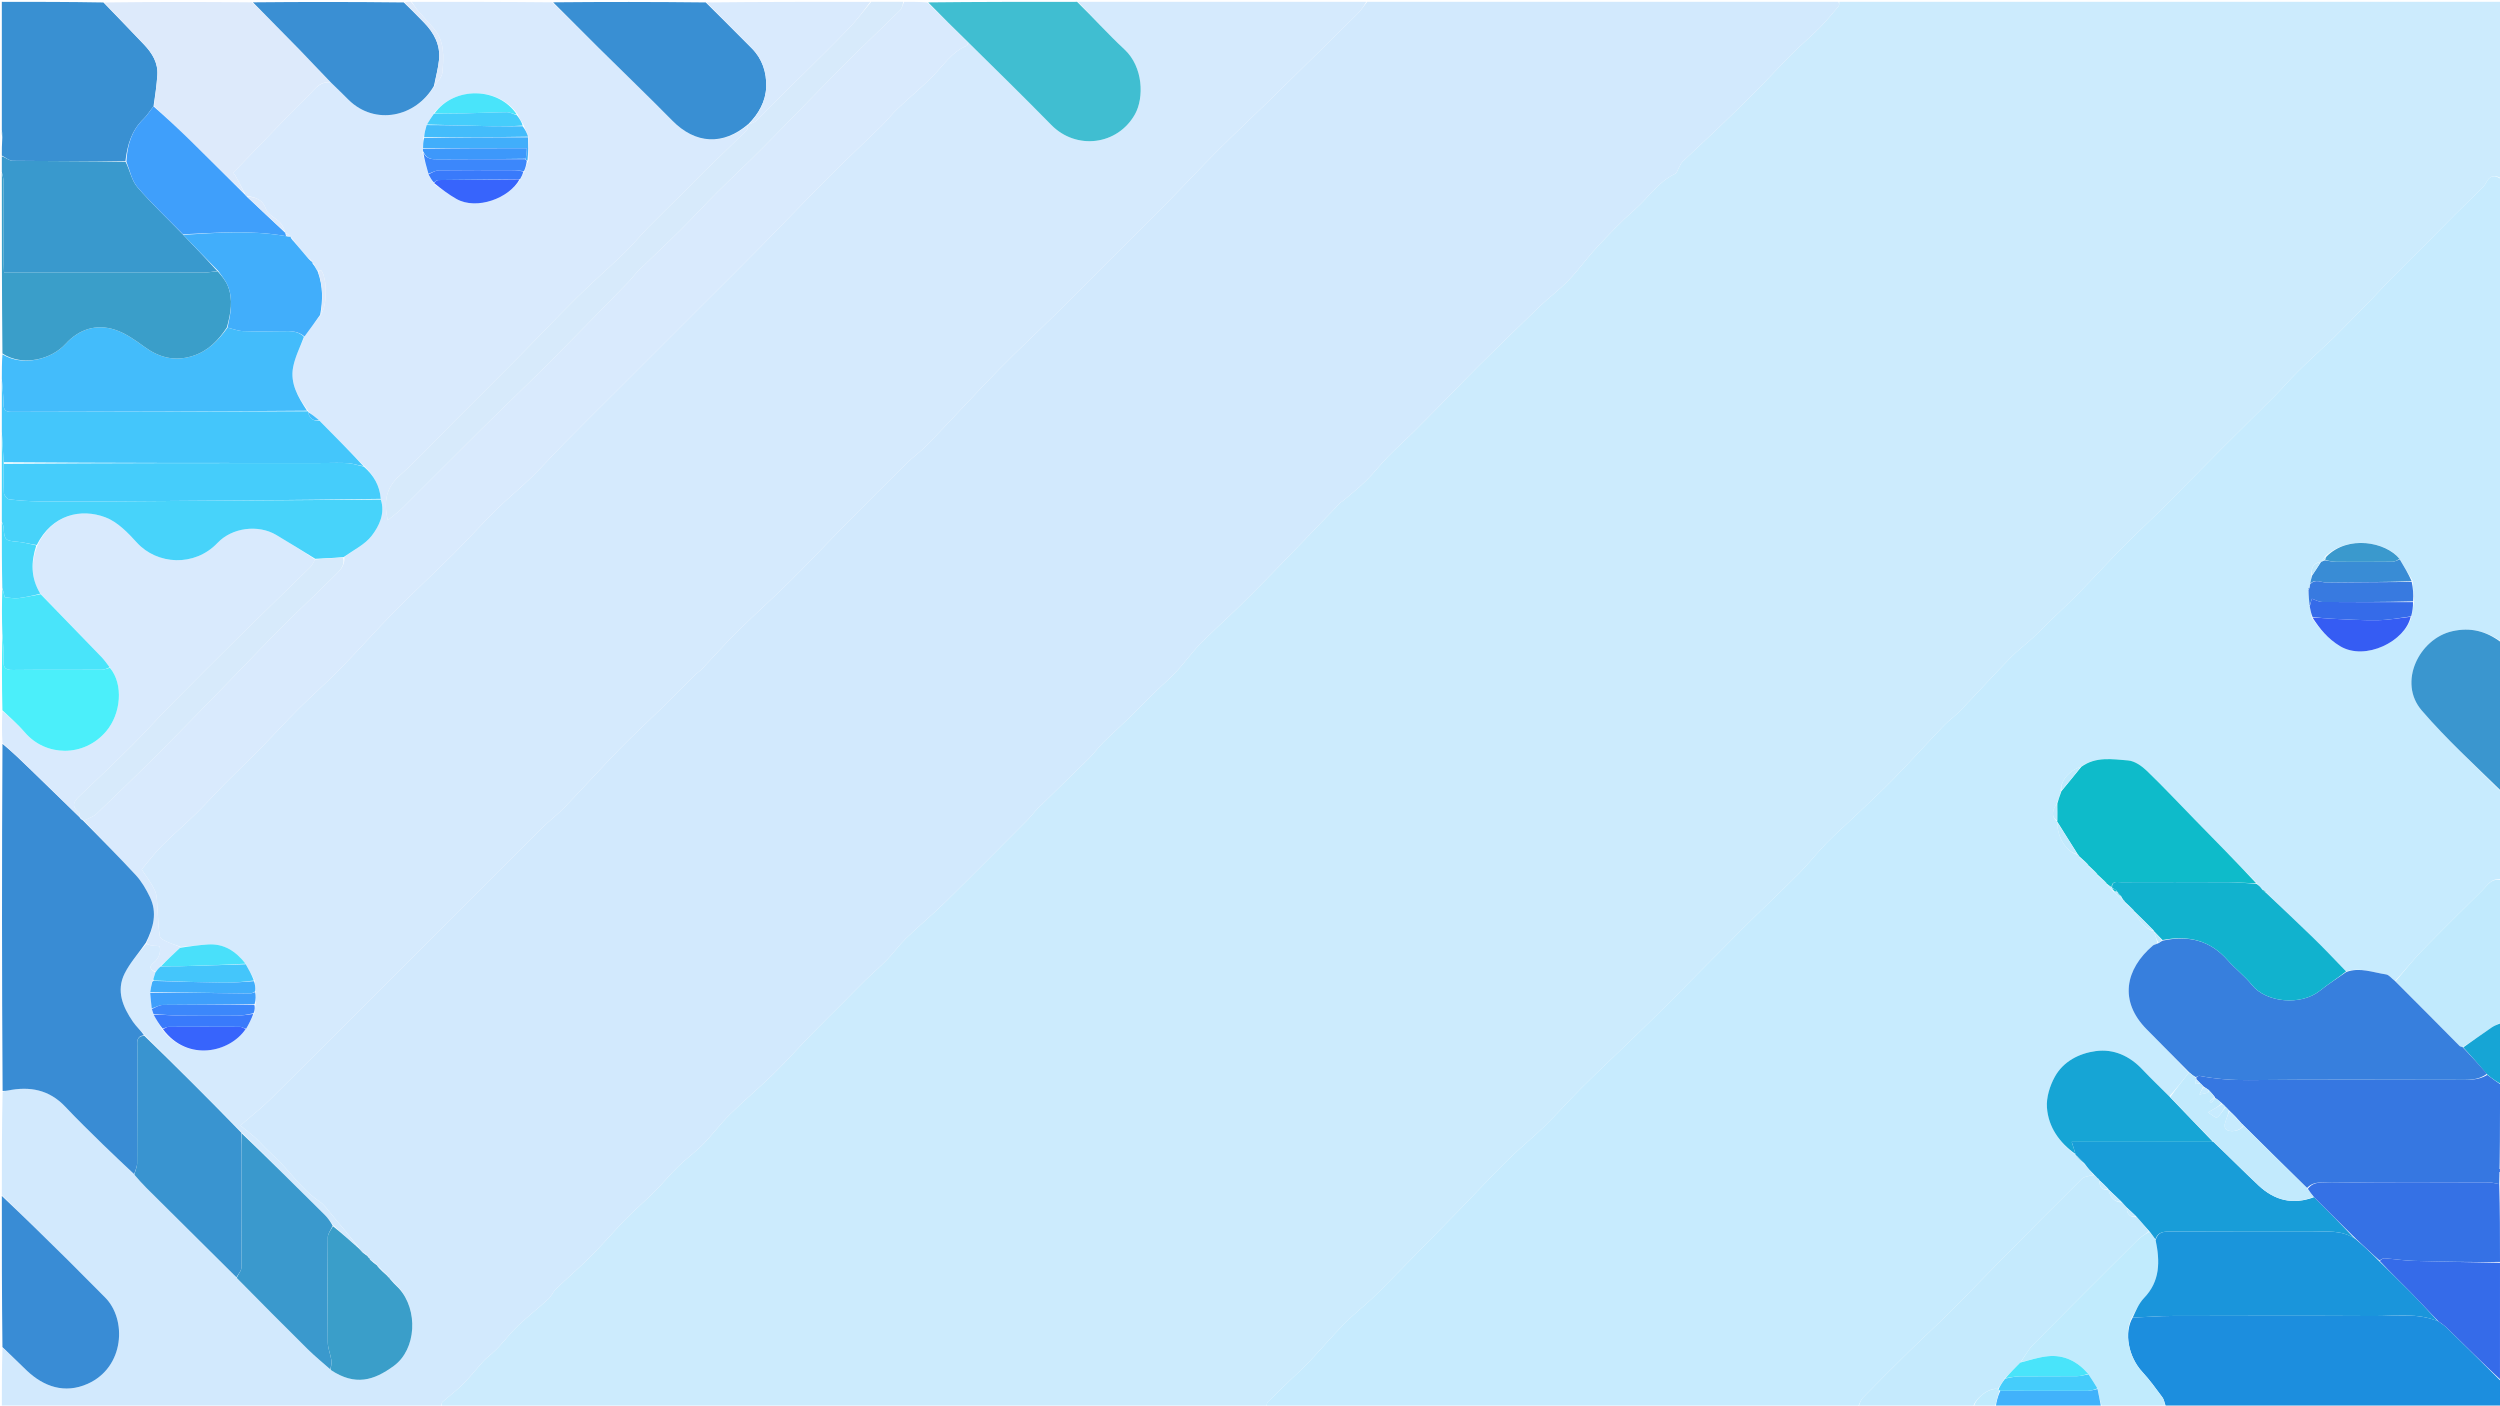 <svg version="1.1" id="Layer_1" xmlns="http://www.w3.org/2000/svg" xmlns:xlink="http://www.w3.org/1999/xlink" x="0px" y="0px"
	 width="100%" viewBox="0 0 1366 768" enable-background="new 0 0 1366 768" xml:space="preserve">
<path fill="#CCEBFD" opacity="1" stroke="none" 
	d="
M692,769 
	C541.979,769 391.958,769 241.477,768.632 
	C241.27,767.492 241.291,766.458 241.816,765.99 
	C245.481,762.72 249.472,759.787 252.93,756.318 
	C256.929,752.306 260.442,747.813 264.262,743.617 
	C265.582,742.167 267.211,741.002 268.663,739.668 
	C269.969,738.468 271.297,737.278 272.493,735.972 
	C276.058,732.08 279.332,727.889 283.149,724.266 
	C288.413,719.27 294.155,714.78 299.508,709.872 
	C301.267,708.259 302.215,705.776 303.943,704.116 
	C310.005,698.292 316.406,692.816 322.37,686.897 
	C327.825,681.485 332.863,675.653 338.121,670.041 
	C340.345,667.666 342.603,665.317 344.949,663.065 
	C349.32,658.869 353.881,654.865 358.151,650.57 
	C362.421,646.274 366.264,641.547 370.604,637.327 
	C374.956,633.095 379.943,629.503 384.192,625.179 
	C389.278,620.002 393.589,614.054 398.754,608.967 
	C406.52,601.317 414.913,594.304 422.711,586.684 
	C429.794,579.764 436.384,572.342 443.293,565.241 
	C449.096,559.278 455.052,553.464 460.927,547.571 
	C464.886,543.601 468.767,539.552 472.782,535.64 
	C476.732,531.793 480.952,528.215 484.786,524.26 
	C488.368,520.565 491.346,516.269 495.04,512.703 
	C502.017,505.965 509.521,499.769 516.44,492.976 
	C531.51,478.179 546.367,463.165 561.268,448.196 
	C563.366,446.088 565.09,443.603 567.21,441.518 
	C576.428,432.451 585.777,423.516 594.971,414.424 
	C597.753,411.673 600.049,408.433 602.817,405.665 
	C607.002,401.479 611.459,397.565 615.703,393.435 
	C621.074,388.21 626.317,382.855 631.671,377.612 
	C635.405,373.955 639.43,370.575 642.968,366.742 
	C647.331,362.015 651.052,356.682 655.539,352.088 
	C662.147,345.319 669.234,339.021 676.026,332.429 
	C681.411,327.202 686.706,321.88 691.957,316.518 
	C699.148,309.176 706.268,301.765 713.403,294.368 
	C719.737,287.803 726.044,281.211 732.386,274.653 
	C732.836,274.187 733.516,273.952 734.014,273.521 
	C738.258,269.852 742.682,266.362 746.661,262.423 
	C750.789,258.336 754.34,253.671 758.401,249.51 
	C763.175,244.618 768.296,240.065 773.143,235.24 
	C780.17,228.243 787.092,221.139 794.049,214.07 
	C798.777,209.266 803.416,204.371 808.22,199.644 
	C819.214,188.824 830.215,178.009 841.353,167.339 
	C846.464,162.443 852.217,158.193 857.109,153.102 
	C862.524,147.468 867.062,140.996 872.393,135.273 
	C878.99,128.193 885.662,121.108 892.944,114.763 
	C900.464,108.212 905.967,99.368 915.372,94.925 
	C916.222,94.524 916.55,93.023 917.125,92.035 
	C917.871,90.752 918.379,89.219 919.409,88.229 
	C925.355,82.513 931.482,76.984 937.439,71.278 
	C944.767,64.259 952.074,57.215 959.231,50.023 
	C965.894,43.327 972.247,36.322 978.925,29.64 
	C983.87,24.692 989.251,20.178 994.185,15.219 
	C997.881,11.503 1001.213,7.42 1004.601,3.411 
	C1005.053,2.877 1004.882,1.817 1005,1 
	C1125.552,1 1246.103,1 1367,1 
	C1367,33.02 1367,65.041 1366.647,97.484 
	C1362.827,95.168 1360.377,96.021 1358.409,99.853 
	C1357.605,101.418 1356.219,102.729 1354.942,103.998 
	C1350.531,108.383 1346.013,112.66 1341.607,117.05 
	C1336.231,122.406 1330.946,127.852 1325.587,133.225 
	C1319.203,139.624 1312.743,145.946 1306.395,152.381 
	C1302.578,156.251 1298.957,160.314 1295.168,164.213 
	C1289.68,169.86 1284.12,175.439 1278.59,181.046 
	C1277.444,182.207 1276.323,183.394 1275.138,184.513 
	C1268.648,190.64 1262.044,196.65 1255.676,202.901 
	C1251.231,207.264 1247.207,212.052 1242.812,216.469 
	C1233.255,226.073 1223.536,235.516 1213.968,245.108 
	C1203.407,255.696 1192.998,266.436 1182.412,276.999 
	C1175.149,284.245 1167.569,291.176 1160.362,298.476 
	C1152.161,306.783 1144.289,315.413 1136.135,323.767 
	C1131.092,328.933 1125.783,333.839 1120.608,338.877 
	C1117.321,342.077 1114.141,345.39 1110.769,348.496 
	C1106.705,352.239 1102.23,355.566 1098.388,359.515 
	C1089.217,368.938 1080.373,378.678 1071.267,388.166 
	C1068.402,391.151 1064.933,393.556 1062.07,396.543 
	C1052.911,406.097 1044.041,415.93 1034.8,425.403 
	C1027.866,432.512 1020.554,439.255 1013.369,446.116 
	C1008.251,451.003 1002.884,455.642 997.956,460.71 
	C992.796,466.015 988.254,471.928 983.039,477.174 
	C972.803,487.467 962.192,497.387 951.911,507.637 
	C938.569,520.938 925.436,534.448 912.137,547.792 
	C905.032,554.92 897.794,561.916 890.566,568.919 
	C881.84,577.373 872.952,585.662 864.339,594.229 
	C857.504,601.029 851.155,608.32 844.266,615.061 
	C837.695,621.491 830.494,627.278 823.952,633.734 
	C815.132,642.439 806.715,651.549 798.061,660.423 
	C785.218,673.593 772.326,686.715 759.439,699.842 
	C756.225,703.116 753.045,706.433 749.685,709.553 
	C744.735,714.148 739.387,718.338 734.665,723.148 
	C727.964,729.975 721.746,737.273 715.187,744.243 
	C712.029,747.598 708.558,750.659 705.238,753.863 
	C701.015,757.939 696.755,761.98 692.636,766.16 
	C692.058,766.746 692.194,768.036 692,769 
z"/>
<path fill="#D2E9FD" opacity="1" stroke="none" 
	d="
M1004.531,1 
	C1004.882,1.817 1005.053,2.877 1004.601,3.411 
	C1001.213,7.42 997.881,11.503 994.185,15.219 
	C989.251,20.178 983.87,24.692 978.925,29.64 
	C972.247,36.322 965.894,43.327 959.231,50.023 
	C952.074,57.215 944.767,64.259 937.439,71.278 
	C931.482,76.984 925.355,82.513 919.409,88.229 
	C918.379,89.219 917.871,90.752 917.125,92.035 
	C916.55,93.023 916.222,94.524 915.372,94.925 
	C905.967,99.368 900.464,108.212 892.944,114.763 
	C885.662,121.108 878.99,128.193 872.393,135.273 
	C867.062,140.996 862.524,147.468 857.109,153.102 
	C852.217,158.193 846.464,162.443 841.353,167.339 
	C830.215,178.009 819.214,188.824 808.22,199.644 
	C803.416,204.371 798.777,209.266 794.049,214.07 
	C787.092,221.139 780.17,228.243 773.143,235.24 
	C768.296,240.065 763.175,244.618 758.401,249.51 
	C754.34,253.671 750.789,258.336 746.661,262.423 
	C742.682,266.362 738.258,269.852 734.014,273.521 
	C733.516,273.952 732.836,274.187 732.386,274.653 
	C726.044,281.211 719.737,287.803 713.403,294.368 
	C706.268,301.765 699.148,309.176 691.957,316.518 
	C686.706,321.88 681.411,327.202 676.026,332.429 
	C669.234,339.021 662.147,345.319 655.539,352.088 
	C651.052,356.682 647.331,362.015 642.968,366.742 
	C639.43,370.575 635.405,373.955 631.671,377.612 
	C626.317,382.855 621.074,388.21 615.703,393.435 
	C611.459,397.565 607.002,401.479 602.817,405.665 
	C600.049,408.433 597.753,411.673 594.971,414.424 
	C585.777,423.516 576.428,432.451 567.21,441.518 
	C565.09,443.603 563.366,446.088 561.268,448.196 
	C546.367,463.165 531.51,478.179 516.44,492.976 
	C509.521,499.769 502.017,505.965 495.04,512.703 
	C491.346,516.269 488.368,520.565 484.786,524.26 
	C480.952,528.215 476.732,531.793 472.782,535.64 
	C468.767,539.552 464.886,543.601 460.927,547.571 
	C455.052,553.464 449.096,559.278 443.293,565.241 
	C436.384,572.342 429.794,579.764 422.711,586.684 
	C414.913,594.304 406.52,601.317 398.754,608.967 
	C393.589,614.054 389.278,620.002 384.192,625.179 
	C379.943,629.503 374.956,633.095 370.604,637.327 
	C366.264,641.547 362.421,646.274 358.151,650.57 
	C353.881,654.865 349.32,658.869 344.949,663.065 
	C342.603,665.317 340.345,667.666 338.121,670.041 
	C332.863,675.653 327.825,681.485 322.37,686.897 
	C316.406,692.816 310.005,698.292 303.943,704.116 
	C302.215,705.776 301.267,708.259 299.508,709.872 
	C294.155,714.78 288.413,719.27 283.149,724.266 
	C279.332,727.889 276.058,732.08 272.493,735.972 
	C271.297,737.278 269.969,738.468 268.663,739.668 
	C267.211,741.002 265.582,742.167 264.262,743.617 
	C260.442,747.813 256.929,752.306 252.93,756.318 
	C249.472,759.787 245.481,762.72 241.816,765.99 
	C241.291,766.458 241.27,767.492 241.008,768.632 
	C161,769 81,769 1,769 
	C1,758.236 1,747.587 1.335,736.53 
	C6.051,740.443 10.349,744.852 14.832,749.065 
	C23.861,757.549 35.262,761.769 47.922,756.109 
	C68.184,747.051 69.368,720.766 57.359,708.863 
	C50.502,702.066 43.774,695.138 36.911,688.347 
	C24.972,676.533 12.974,664.779 1,653 
	C1,634.312 1,615.625 1.424,596.57 
	C2.67,596.094 3.502,596.032 4.314,595.867 
	C16.266,593.438 26.88,595.396 35.638,604.677 
	C42.365,611.805 49.402,618.646 56.405,625.508 
	C61.957,630.947 67.667,636.225 73.43,641.881 
	C75.705,644.495 77.784,646.874 80.019,649.098 
	C96.392,665.395 112.797,681.66 129.329,698.23 
	C142.328,711.41 155.136,724.349 168.083,737.147 
	C172.03,741.05 176.359,744.567 180.717,748.552 
	C194.15,757.435 204.232,754.328 215.153,746.351 
	C227.623,737.242 228.562,715.685 217.994,703.655 
	C216.231,701.617 214.476,699.949 212.738,698.229 
	C212.754,698.177 212.853,698.221 212.77,697.96 
	C212.383,697.517 212.079,697.334 211.797,697.196 
	C211.818,697.242 211.721,697.272 211.775,696.907 
	C209.797,694.778 207.765,693.014 205.845,691.137 
	C205.958,691.024 205.754,691.269 205.794,690.897 
	C204.587,689.685 203.341,688.845 201.992,687.918 
	C201.889,687.832 201.911,687.564 201.828,687.253 
	C201.436,686.661 201.127,686.38 200.841,686.174 
	C200.862,686.249 200.712,686.293 200.753,685.93 
	C199.871,685.043 198.949,684.517 197.759,683.87 
	C196.996,683.158 196.501,682.567 195.996,681.612 
	C191.078,675.385 186.196,669.499 181.249,663.669 
	C179.164,661.211 177.309,658.323 174.712,656.578 
	C167.383,651.652 161.746,644.669 156.168,638.378 
	C151.488,633.098 146.097,628.628 141.373,623.475 
	C138.91,620.789 135.799,618.696 131.35,614.968 
	C137.266,609.83 142.888,605.487 147.888,600.518 
	C178.111,570.484 208.192,540.308 238.321,510.179 
	C257.603,490.897 276.853,471.582 296.195,452.36 
	C300.068,448.511 304.525,445.24 308.307,441.312 
	C318.435,430.797 328.211,419.942 338.382,409.469 
	C345.536,402.102 353.143,395.178 360.479,387.986 
	C366.827,381.763 373.06,375.424 379.384,369.177 
	C380.786,367.792 382.471,366.687 383.826,365.263 
	C390.175,358.593 396.254,351.655 402.804,345.193 
	C412.443,335.683 422.563,326.66 432.178,317.128 
	C442.605,306.792 452.627,296.049 462.939,285.594 
	C473.73,274.653 484.601,263.789 495.553,253.008 
	C499.174,249.444 503.41,246.491 506.926,242.836 
	C520.02,229.222 532.771,215.276 545.964,201.761 
	C555.78,191.706 566.134,182.18 576.147,172.315 
	C585.339,163.258 594.387,154.055 603.513,144.931 
	C615.303,133.145 627.169,121.435 638.884,109.575 
	C647.766,100.583 656.34,91.285 665.277,82.349 
	C674.24,73.385 683.496,64.714 692.6,55.89 
	C697.212,51.419 701.775,46.896 706.356,42.393 
	C718.19,30.758 730.054,19.153 741.822,7.451 
	C743.765,5.519 745.285,3.161 747,1 
	C832.688,1 918.375,1 1004.531,1 
z"/>
<path fill="#C7EBFE" opacity="1" stroke="none" 
	d="
M692.469,769 
	C692.194,768.036 692.058,766.746 692.636,766.16 
	C696.755,761.98 701.015,757.939 705.238,753.863 
	C708.558,750.659 712.029,747.598 715.187,744.243 
	C721.746,737.273 727.964,729.975 734.665,723.148 
	C739.387,718.338 744.735,714.148 749.685,709.553 
	C753.045,706.433 756.225,703.116 759.439,699.842 
	C772.326,686.715 785.218,673.593 798.061,660.423 
	C806.715,651.549 815.132,642.439 823.952,633.734 
	C830.494,627.278 837.695,621.491 844.266,615.061 
	C851.155,608.32 857.504,601.029 864.339,594.229 
	C872.952,585.662 881.84,577.373 890.566,568.919 
	C897.794,561.916 905.032,554.92 912.137,547.792 
	C925.436,534.448 938.569,520.938 951.911,507.637 
	C962.192,497.387 972.803,487.467 983.039,477.174 
	C988.254,471.928 992.796,466.015 997.956,460.71 
	C1002.884,455.642 1008.251,451.003 1013.369,446.116 
	C1020.554,439.255 1027.866,432.512 1034.8,425.403 
	C1044.041,415.93 1052.911,406.097 1062.07,396.543 
	C1064.933,393.556 1068.402,391.151 1071.267,388.166 
	C1080.373,378.678 1089.217,368.938 1098.388,359.515 
	C1102.23,355.566 1106.705,352.239 1110.769,348.496 
	C1114.141,345.39 1117.321,342.077 1120.608,338.877 
	C1125.783,333.839 1131.092,328.933 1136.135,323.767 
	C1144.289,315.413 1152.161,306.783 1160.362,298.476 
	C1167.569,291.176 1175.149,284.245 1182.412,276.999 
	C1192.998,266.436 1203.407,255.696 1213.968,245.108 
	C1223.536,235.516 1233.255,226.073 1242.812,216.469 
	C1247.207,212.052 1251.231,207.264 1255.676,202.901 
	C1262.044,196.65 1268.648,190.64 1275.138,184.513 
	C1276.323,183.394 1277.444,182.207 1278.59,181.046 
	C1284.12,175.439 1289.68,169.86 1295.168,164.213 
	C1298.957,160.314 1302.578,156.251 1306.395,152.381 
	C1312.743,145.946 1319.203,139.624 1325.587,133.225 
	C1330.946,127.852 1336.231,122.406 1341.607,117.05 
	C1346.013,112.66 1350.531,108.383 1354.942,103.998 
	C1356.219,102.729 1357.605,101.418 1358.409,99.853 
	C1360.377,96.021 1362.827,95.168 1366.647,97.953 
	C1367,182.021 1367,266.042 1366.647,350.538 
	C1358.418,344.794 1349.866,342.603 1339.781,344.93 
	C1321.82,349.075 1310.049,372.861 1323.224,388.184 
	C1336.811,403.986 1352.328,418.13 1367,433 
	C1367,448.688 1367,464.375 1366.657,480.492 
	C1361.215,479.621 1359.088,483.816 1356.325,486.534 
	C1345.28,497.399 1334.243,508.28 1323.459,519.405 
	C1318.327,524.699 1313.773,530.553 1308.638,536.03 
	C1306.804,534.698 1305.409,532.667 1303.752,532.425 
	C1296.572,531.372 1289.45,528.37 1281.886,530.78 
	C1275.795,524.42 1269.953,518.266 1263.88,512.351 
	C1255.422,504.113 1246.792,496.052 1238.158,487.582 
	C1237.41,486.767 1236.74,486.286 1235.946,485.537 
	C1234.955,484.49 1234.087,483.711 1233.138,482.588 
	C1221.767,470.766 1210.461,459.305 1199.193,447.807 
	C1190.478,438.916 1181.986,429.795 1173.015,421.173 
	C1170.253,418.519 1166.346,415.78 1162.774,415.5 
	C1154.157,414.822 1145.085,413.255 1136.838,419.007 
	C1130.407,421.014 1125.442,427.28 1126.07,432.423 
	C1125.401,434.861 1124.777,436.929 1123.76,439.089 
	C1121.667,442.582 1120.322,445.956 1124.087,448.954 
	C1124.046,448.979 1124.082,448.89 1124.058,449.318 
	C1124.093,457.756 1129.382,465.895 1135.402,467.007 
	C1135.87,467.272 1136.022,467.519 1136.054,468.228 
	C1137.433,469.719 1138.824,470.817 1140.42,471.994 
	C1140.883,472.248 1141.035,472.491 1141.064,473.194 
	C1142.416,474.706 1143.783,475.823 1145.356,477.031 
	C1145.813,477.309 1145.978,477.555 1146.049,478.248 
	C1147.419,479.736 1148.796,480.834 1150.38,482.01 
	C1150.845,482.259 1151.01,482.496 1151.065,483.186 
	C1152.346,484.735 1153.642,485.897 1155.004,487.416 
	C1156.776,489.156 1158.483,490.541 1160.398,491.998 
	C1160.87,492.241 1161.029,492.481 1161.066,493.185 
	C1162.426,494.697 1163.801,495.814 1165.385,497.004 
	C1165.855,497.248 1166.017,497.487 1166.065,498.175 
	C1168.836,502.973 1171.705,507.301 1177.06,508.958 
	C1177.018,508.979 1177.066,508.899 1177.058,509.284 
	C1177.737,511.544 1178.425,513.419 1178.87,515.528 
	C1177.858,516.049 1176.928,516.147 1176.342,516.647 
	C1161.168,529.594 1157.735,547.099 1172.994,562.469 
	C1180.709,570.24 1188.399,578.036 1195.951,586.145 
	C1192.414,590.709 1189.027,594.947 1185.357,599.021 
	C1180.257,594.045 1175.312,589.352 1170.65,584.393 
	C1163.674,576.973 1154.935,572.983 1145.115,574.316 
	C1136.022,575.551 1127.405,579.934 1122.755,588.345 
	C1120.014,593.301 1118.052,599.648 1118.449,605.175 
	C1119.222,615.946 1125.359,624.441 1134.018,630.968 
	C1134.004,630.996 1134.062,630.969 1134.17,631.275 
	C1135.855,633.044 1137.432,634.507 1139.128,636.278 
	C1140.889,638.372 1142.531,640.157 1143.766,641.958 
	C1141.407,642.648 1138.914,642.773 1137.591,644.082 
	C1122.739,658.767 1108.038,673.604 1093.359,688.463 
	C1084.224,697.71 1075.298,707.164 1066.091,716.338 
	C1058.367,724.034 1050.305,731.389 1042.516,739.021 
	C1034.25,747.122 1026.071,755.313 1018.003,763.61 
	C1016.618,765.034 1015.982,767.185 1015,769 
	C907.646,769 800.292,769 692.469,769 
M1268.102,307.014 
	C1268.102,307.014 1268.178,307.132 1267.418,307.131 
	C1263.458,307.954 1262.799,310.796 1263.047,314.927 
	C1262.787,316.287 1262.527,317.647 1262.15,319.664 
	C1262.097,320.107 1262.045,320.549 1261.542,321.127 
	C1261.234,321.326 1261.133,321.601 1261.094,322.825 
	C1261.39,325.553 1261.685,328.28 1262.094,331.771 
	C1262.461,333.521 1262.828,335.27 1263.204,337.7 
	C1267.52,343.582 1271.837,348.944 1278.523,353.008 
	C1292.446,361.47 1314.404,350.18 1317.781,336.546 
	C1318.159,334.033 1318.537,331.519 1319.069,328.111 
	C1318.774,324.722 1318.479,321.333 1318.155,317.166 
	C1315.847,313.321 1313.539,309.477 1310.958,305.039 
	C1303.482,296.096 1282.991,292.214 1270.435,304.057 
	C1269.668,305.088 1268.901,306.119 1268.102,307.014 
z"/>
<path fill="#D5EAFD" opacity="1" stroke="none" 
	d="
M746.531,1 
	C745.285,3.161 743.765,5.519 741.822,7.451 
	C730.054,19.153 718.19,30.758 706.356,42.393 
	C701.775,46.896 697.212,51.419 692.6,55.89 
	C683.496,64.714 674.24,73.385 665.277,82.349 
	C656.34,91.285 647.766,100.583 638.884,109.575 
	C627.169,121.435 615.303,133.145 603.513,144.931 
	C594.387,154.055 585.339,163.258 576.147,172.315 
	C566.134,182.18 555.78,191.706 545.964,201.761 
	C532.771,215.276 520.02,229.222 506.926,242.836 
	C503.41,246.491 499.174,249.444 495.553,253.008 
	C484.601,263.789 473.73,274.653 462.939,285.594 
	C452.627,296.049 442.605,306.792 432.178,317.128 
	C422.563,326.66 412.443,335.683 402.804,345.193 
	C396.254,351.655 390.175,358.593 383.826,365.263 
	C382.471,366.687 380.786,367.792 379.384,369.177 
	C373.06,375.424 366.827,381.763 360.479,387.986 
	C353.143,395.178 345.536,402.102 338.382,409.469 
	C328.211,419.942 318.435,430.797 308.307,441.312 
	C304.525,445.24 300.068,448.511 296.195,452.36 
	C276.853,471.582 257.603,490.897 238.321,510.179 
	C208.192,540.308 178.111,570.484 147.888,600.518 
	C142.888,605.487 137.266,609.83 131.35,614.968 
	C135.799,618.696 138.91,620.789 141.373,623.475 
	C146.097,628.628 151.488,633.098 156.168,638.378 
	C161.746,644.669 167.383,651.652 174.712,656.578 
	C177.309,658.323 179.164,661.211 181.249,663.669 
	C186.196,669.499 191.078,675.385 195.701,681.461 
	C191.044,677.732 186.672,673.789 182.14,669.544 
	C180.509,667.463 179.175,665.547 177.547,663.925 
	C162.418,648.855 147.239,633.836 131.914,618.516 
	C114.258,600.794 96.763,583.358 79.102,565.621 
	C76.821,562.987 74.408,560.857 72.642,558.283 
	C67.117,550.228 63.365,541.41 68.097,531.918 
	C71.061,525.974 75.746,520.888 79.892,515.745 
	C81.2,516.286 82.269,516.538 83.352,516.703 
	C84.697,516.909 87.017,516.708 87.212,517.272 
	C87.683,518.633 87.482,520.456 86.954,521.87 
	C86.405,523.341 85.394,524.857 84.165,525.813 
	C80.939,528.321 82.13,529.752 84.919,531.346 
	C84.421,532.803 84.083,533.936 83.574,535.221 
	C83.21,535.621 83.096,535.901 82.973,536.575 
	C82.628,538.628 82.372,540.319 82.052,542.444 
	C82.296,545.598 82.604,548.318 82.967,551.366 
	C83.307,552.477 83.59,553.26 83.932,554.405 
	C85.487,557.256 86.985,559.746 88.623,562.553 
	C102.631,580.514 125.637,574.976 134.494,562.102 
	C136.115,559.269 137.449,556.643 138.957,553.622 
	C139.248,551.809 139.366,550.391 139.636,548.62 
	C139.799,546.184 139.81,544.1 139.867,541.62 
	C139.634,539.471 139.355,537.719 139.061,535.599 
	C137.464,532.448 135.882,529.663 134.175,526.556 
	C128.811,519.72 122.37,515.481 113.664,516.045 
	C108.61,516.373 103.582,517.114 98.748,517.424 
	C96.663,516.451 94.284,515.916 92.108,514.933 
	C90.329,514.129 87.61,513.008 87.36,511.65 
	C86.459,506.764 86.486,501.714 86.049,496.736 
	C85.755,493.389 86.017,489.722 84.7,486.798 
	C82.669,482.291 79.497,478.298 77.419,475.042 
	C80.84,471.005 84.311,466.343 88.364,462.258 
	C94.402,456.172 100.968,450.613 107.09,444.605 
	C112.608,439.189 117.761,433.403 123.201,427.905 
	C129.556,421.483 136.13,415.276 142.46,408.829 
	C149.391,401.77 156.016,394.408 163.024,387.429 
	C170.508,379.975 178.498,373.023 185.882,365.475 
	C195.931,355.204 205.423,344.385 215.509,334.152 
	C226.067,323.438 237.149,313.243 247.807,302.625 
	C255.784,294.678 263.295,286.264 271.305,278.352 
	C277.396,272.335 284.111,266.952 290.243,260.973 
	C296.488,254.884 302.285,248.338 308.411,242.123 
	C317.573,232.828 326.852,223.648 336.081,214.419 
	C352.253,198.247 368.426,182.074 384.599,165.901 
	C394.909,155.591 405.283,145.344 415.512,134.955 
	C428.119,122.152 440.498,109.121 453.181,96.394 
	C462.502,87.039 472.197,78.056 481.635,68.816 
	C484.71,65.806 487.338,62.334 490.458,59.378 
	C496.78,53.387 503.545,47.847 509.666,41.665 
	C515.535,35.738 520.028,28.366 528.212,25.006 
	C528.639,24.831 528.738,23.853 529.293,23.359 
	C544.558,38.396 559.645,53.2 574.445,68.285 
	C588.092,82.194 610.701,79.391 620.185,62.364 
	C625.142,53.465 624.748,36.598 614.381,26.974 
	C605.519,18.749 597.43,9.69 589,1 
	C641.354,1 693.708,1 746.531,1 
z"/>
<path fill="#D9EAFD" opacity="1" stroke="none" 
	d="
M528.989,23.248 
	C528.738,23.853 528.639,24.831 528.212,25.006 
	C520.028,28.366 515.535,35.738 509.666,41.665 
	C503.545,47.847 496.78,53.387 490.458,59.378 
	C487.338,62.334 484.71,65.806 481.635,68.816 
	C472.197,78.056 462.502,87.039 453.181,96.394 
	C440.498,109.121 428.119,122.152 415.512,134.955 
	C405.283,145.344 394.909,155.591 384.599,165.901 
	C368.426,182.074 352.253,198.247 336.081,214.419 
	C326.852,223.648 317.573,232.828 308.411,242.123 
	C302.285,248.338 296.488,254.884 290.243,260.973 
	C284.111,266.952 277.396,272.335 271.305,278.352 
	C263.295,286.264 255.784,294.678 247.807,302.625 
	C237.149,313.243 226.067,323.438 215.509,334.152 
	C205.423,344.385 195.931,355.204 185.882,365.475 
	C178.498,373.023 170.508,379.975 163.024,387.429 
	C156.016,394.408 149.391,401.77 142.46,408.829 
	C136.13,415.276 129.556,421.483 123.201,427.905 
	C117.761,433.403 112.608,439.189 107.09,444.605 
	C100.968,450.613 94.402,456.172 88.364,462.258 
	C84.311,466.343 80.84,471.005 77.419,475.042 
	C79.497,478.298 82.669,482.291 84.7,486.798 
	C86.017,489.722 85.755,493.389 86.049,496.736 
	C86.486,501.714 86.459,506.764 87.36,511.65 
	C87.61,513.008 90.329,514.129 92.108,514.933 
	C94.284,515.916 96.663,516.451 98.596,517.63 
	C94.713,521.343 91.189,524.605 87.42,528.036 
	C86.476,529.144 85.777,530.083 85.078,531.021 
	C82.13,529.752 80.939,528.321 84.165,525.813 
	C85.394,524.857 86.405,523.341 86.954,521.87 
	C87.482,520.456 87.683,518.633 87.212,517.272 
	C87.017,516.708 84.697,516.909 83.352,516.703 
	C82.269,516.538 81.2,516.286 79.94,515.404 
	C83.856,506.835 86.022,498.638 81.914,490.158 
	C79.856,485.909 77.395,481.63 74.223,478.19 
	C64.886,468.067 55.101,458.356 45.887,448.362 
	C48.435,447.08 50.972,446.321 52.678,444.693 
	C63.958,433.928 75.173,423.088 86.191,412.055 
	C99.202,399.025 112.015,385.795 124.874,372.613 
	C134.677,362.563 144.3,352.334 154.221,342.403 
	C163.441,333.173 173.058,324.338 182.267,315.098 
	C185.073,312.282 188.664,309.513 188.118,304.378 
	C193.376,300.418 199.439,297.505 203.096,292.744 
	C207.25,287.337 210.491,280.569 208.049,272.566 
	C207.45,265.196 204.13,259.65 198.99,254.66 
	C190.731,246.203 182.641,238.038 174.331,229.589 
	C172.183,227.787 170.254,226.269 168.331,224.722 
	C168.336,224.694 168.323,224.637 168.244,224.294 
	C162.897,217.019 158.423,209.554 160.177,200.528 
	C161.278,194.859 164.053,189.514 166.37,183.872 
	C169.419,179.815 172.175,175.911 175.303,171.926 
	C178.897,167.14 178.822,151.816 175.482,147.733 
	C175.343,147.563 174.429,148.027 173.597,148.033 
	C172.777,146.967 172.237,146.064 171.953,144.978 
	C171.694,144.324 171.178,143.853 170.66,143.354 
	C170.658,143.327 170.67,143.274 170.721,142.906 
	C170.045,142.067 169.317,141.596 168.316,140.945 
	C165.656,137.963 163.268,135.16 160.905,131.962 
	C160.176,130.827 159.422,130.087 158.799,129.179 
	C158.93,129.011 158.65,129.333 158.71,128.956 
	C157.786,128.104 156.801,127.63 155.887,127.144 
	C155.957,127.133 155.837,127.209 155.88,126.82 
	C154.99,124.811 154.327,122.93 153.066,121.628 
	C150.599,119.081 146.462,117.331 145.422,114.397 
	C143.435,108.795 139.496,107.72 134.524,107.028 
	C134.103,106.797 133.954,106.582 133.913,105.918 
	C132.018,102.093 130.1,98.658 128.183,95.223 
	C127.271,95.232 127.223,94.609 127.511,94.308 
	C136.798,84.63 146.099,74.964 155.443,65.34 
	C159.361,61.305 163.252,57.228 167.397,53.434 
	C171.252,49.906 173.909,44.405 180.707,44.984 
	C184.17,48.278 187.322,51.458 190.515,54.597 
	C204.856,68.694 227.149,64.103 237.414,46.926 
	C239.125,44.499 241.458,42.234 241.692,39.77 
	C242.504,31.238 243.136,22.512 236.844,15.316 
	C234.029,12.095 231.072,8.997 228.294,5.744 
	C227.05,4.288 226.089,2.589 225,1 
	C250.354,1 275.708,1 301.746,1.264 
	C310.618,9.693 318.781,17.885 327.002,26.018 
	C340.462,39.335 354.111,52.465 367.397,65.953 
	C379.992,78.739 395.15,79.607 408.838,68.2 
	C408.585,69.487 408.553,70.674 407.943,71.272 
	C400.522,78.554 392.987,85.718 385.546,92.979 
	C381.642,96.788 377.891,100.752 374.023,104.599 
	C367.449,111.138 360.764,117.567 354.267,124.183 
	C349.845,128.685 345.866,133.633 341.335,138.016 
	C332.889,146.186 323.991,153.893 315.637,162.154 
	C304.577,173.09 293.915,184.429 282.978,195.492 
	C271.203,207.402 259.307,219.193 247.464,231.036 
	C237.8,240.7 228.527,250.8 218.346,259.884 
	C210.648,266.753 209.648,274.445 211.89,284.259 
	C214.92,281.736 217.622,279.804 219.949,277.494 
	C234.385,263.171 248.685,248.711 263.133,234.399 
	C275.115,222.529 287.354,210.917 299.269,198.981 
	C314.021,184.205 328.572,169.227 343.17,154.297 
	C345.252,152.168 346.971,149.677 349.099,147.598 
	C356.653,140.218 364.408,133.042 371.9,125.6 
	C378.624,118.923 385.002,111.898 391.714,105.209 
	C399.955,96.996 408.516,89.102 416.704,80.838 
	C431.787,65.614 446.604,50.126 461.716,34.932 
	C471.558,25.037 481.77,15.509 491.692,5.691 
	C492.863,4.533 493.25,2.583 494,1 
	C498.025,1 502.049,1 506.672,1.304 
	C514.51,8.822 521.75,16.035 528.989,23.248 
M286.621,93.621 
	C287.107,91.749 287.592,89.877 288.823,87.761 
	C288.71,83.518 288.597,79.274 288.661,74.312 
	C287.796,72.534 286.932,70.755 286.042,68.225 
	C284.933,66.485 283.824,64.744 282.768,62.325 
	C272.549,47.621 248.292,46.822 236.717,62.335 
	C235.577,64.229 234.438,66.122 232.944,68.675 
	C232.395,70.787 231.846,72.899 231.224,75.869 
	C231.198,77.582 231.171,79.295 231,81.673 
	C231.033,82.124 231.065,82.575 230.897,83.743 
	C231.961,87.478 233.025,91.214 234.169,95.625 
	C235.098,97.115 236.027,98.606 237.268,100.688 
	C241.297,103.372 245.184,106.307 249.384,108.69 
	C260.492,114.993 278.327,108.243 284.509,97.71 
	C285.014,96.492 285.518,95.273 286.621,93.621 
z"/>
<path fill="#398CD4" opacity="1" stroke="none" 
	d="
M45.492,448.484 
	C55.101,458.356 64.886,468.067 74.223,478.19 
	C77.395,481.63 79.856,485.909 81.914,490.158 
	C86.022,498.638 83.856,506.835 79.707,515.076 
	C75.746,520.888 71.061,525.974 68.097,531.918 
	C63.365,541.41 67.117,550.228 72.642,558.283 
	C74.408,560.857 76.821,562.987 78.678,565.652 
	C74.327,566.249 75.019,569.334 75.015,571.898 
	C74.989,593.151 75.045,614.404 74.926,635.657 
	C74.915,637.632 73.871,639.602 73.306,641.575 
	C67.667,636.225 61.957,630.947 56.405,625.508 
	C49.402,618.646 42.365,611.805 35.638,604.677 
	C26.88,595.396 16.266,593.438 4.314,595.867 
	C3.502,596.032 2.67,596.094 1.424,596.102 
	C1,532.979 1,469.958 1.347,406.446 
	C6.947,411.041 12.204,416.122 17.45,421.216 
	C26.147,429.664 34.836,438.12 43.548,446.581 
	C43.567,446.59 43.611,446.599 43.652,446.877 
	C44.283,447.571 44.872,447.986 45.468,448.422 
	C45.474,448.443 45.492,448.484 45.492,448.484 
z"/>
<path fill="#D9EAFD" opacity="1" stroke="none" 
	d="
M43.529,446.572 
	C34.836,438.12 26.147,429.664 17.45,421.216 
	C12.204,416.122 6.947,411.041 1.347,405.977 
	C1,400.312 1,394.624 1.318,388.574 
	C5.647,392.195 9.956,395.923 13.612,400.208 
	C24.902,413.439 45.84,413.934 58.002,399.601 
	C66.168,389.978 67.555,373.902 59.914,364.587 
	C58.32,362.502 56.999,360.6 55.412,358.953 
	C44.372,347.495 33.278,336.091 22.023,324.374 
	C16.733,315.702 16.898,306.998 20.485,297.874 
	C28.52,280.955 44.382,277.658 57.64,282.685 
	C64.192,285.169 69.882,291.074 74.799,296.488 
	C85.751,308.546 106.21,310.003 118.911,296.598 
	C126.768,288.307 140.984,286.45 150.88,292.265 
	C158.081,296.496 165.143,300.966 172.178,305.725 
	C171.17,307.468 170.444,309.012 169.303,310.131 
	C156.768,322.43 144.101,334.594 131.606,346.931 
	C118.412,359.959 105.31,373.081 92.276,386.268 
	C85.426,393.2 78.952,400.506 72.047,407.38 
	C62.882,416.504 53.511,425.423 44.124,434.321 
	C40.973,437.308 38.201,439.983 43.068,443.815 
	C43.61,444.241 43.394,445.63 43.529,446.572 
z"/>
<path fill="#1C8EDE" opacity="1" stroke="none" 
	d="
M1367,755 
	C1367,759.656 1367,764.313 1367,769 
	C1305.979,769 1244.958,769 1183.56,768.617 
	C1182.677,766.669 1182.526,764.841 1181.6,763.586 
	C1178.087,758.824 1174.604,753.988 1170.592,749.658 
	C1162.891,741.345 1160.507,728.158 1165.293,719.952 
	C1172.881,719.648 1179.988,719.062 1187.097,719.044 
	C1223.826,718.949 1260.557,718.875 1297.285,719.073 
	C1308.931,719.136 1320.817,717.195 1332.431,722.017 
	C1334.278,723.322 1335.89,724.475 1337.289,725.845 
	C1346.876,735.229 1356.417,744.658 1366.096,754.276 
	C1366.427,754.73 1366.688,754.904 1367,755 
z"/>
<path fill="#3677E1" opacity="1" stroke="none" 
	d="
M1367,593 
	C1367,593 1367,593.5 1366.721,594.059 
	C1366.295,596.426 1366.024,598.234 1366.019,600.043 
	C1365.984,615.696 1365.996,631.35 1365.573,646.989 
	C1363.368,646.65 1361.585,646.05 1359.801,646.047 
	C1331.267,645.989 1302.729,645.764 1274.203,646.271 
	C1269.932,646.347 1264.479,644.894 1260.561,649.123 
	C1248.841,637.658 1237.408,626.378 1225.856,614.857 
	C1225.442,614.428 1225.145,614.238 1224.719,613.773 
	C1223.742,612.621 1222.897,611.746 1221.908,610.588 
	C1220.524,609.167 1219.282,608.027 1217.925,606.62 
	C1217.221,605.856 1216.633,605.36 1215.923,604.604 
	C1215.212,603.862 1214.625,603.38 1213.903,602.61 
	C1212.611,601.482 1211.454,600.642 1210.255,599.805 
	C1210.212,599.808 1210.218,599.723 1210.232,599.395 
	C1209.179,598.009 1208.112,596.952 1206.909,595.622 
	C1205.911,594.868 1205.05,594.387 1204.065,593.64 
	C1203.348,592.891 1202.754,592.407 1202.033,591.662 
	C1201.331,590.902 1200.756,590.402 1200.135,589.664 
	C1200.089,589.426 1200.016,588.946 1200.088,588.637 
	C1200.723,588.16 1201.332,587.757 1201.843,587.857 
	C1210.742,589.583 1219.631,590.263 1228.775,590.167 
	C1266.756,589.769 1304.744,589.979 1342.729,590.023 
	C1348.369,590.03 1354.03,590.462 1359.071,587.335 
	C1361.761,589.446 1364.381,591.223 1367,593 
z"/>
<path fill="#C5EAFD" opacity="1" stroke="none" 
	d="
M1015.469,769 
	C1015.982,767.185 1016.618,765.034 1018.003,763.61 
	C1026.071,755.313 1034.25,747.122 1042.516,739.021 
	C1050.305,731.389 1058.367,724.034 1066.091,716.338 
	C1075.298,707.164 1084.224,697.71 1093.359,688.463 
	C1108.038,673.604 1122.739,658.767 1137.591,644.082 
	C1138.914,642.773 1141.407,642.648 1144.021,642.046 
	C1145.15,642.653 1145.616,643.187 1146.177,643.988 
	C1146.566,644.486 1146.859,644.715 1147.113,644.931 
	C1147.074,644.917 1147.12,644.849 1147.092,645.244 
	C1147.156,648.966 1148.803,650.437 1152.086,649.933 
	C1152.035,649.969 1152.103,649.863 1152.079,650.244 
	C1153.135,654.202 1155.098,656.777 1159.471,657.043 
	C1160.523,658.029 1161.304,658.898 1162.069,660.161 
	C1162.241,663.86 1164.125,665.134 1167.555,665.053 
	C1170.035,667.757 1172.224,670.309 1174.053,672.931 
	C1171.654,674.643 1169.447,676.117 1167.602,677.954 
	C1148.666,696.805 1129.731,715.657 1110.962,734.671 
	C1108.227,737.441 1106.36,741.067 1103.856,744.514 
	C1100.908,747.495 1098.194,750.26 1095.259,753.307 
	C1093.972,755.399 1092.907,757.212 1091.495,758.964 
	C1087.067,757.924 1079.165,763.991 1078,769 
	C1057.312,769 1036.625,769 1015.469,769 
z"/>
<path fill="#3990D2" opacity="1" stroke="none" 
	d="
M1,85 
	C1,81.969 1,78.939 1.246,75.232 
	C1.328,73.371 1.164,72.185 1,71 
	C1,47.748 1,24.496 1,1 
	C19.354,1 37.708,1 56.492,1.349 
	C64.183,9.245 71.47,16.767 78.695,24.348 
	C83.149,29.023 86.44,34.34 85.979,41.084 
	C85.594,46.709 84.767,52.305 83.862,58.12 
	C81.898,60.541 80.457,63.014 78.473,64.923 
	C71.883,71.263 69.535,79.23 68.549,87.999 
	C47.719,88 27.358,88.083 6.999,87.869 
	C4.99,87.847 2.999,86 1,85 
z"/>
<path fill="#DDEAFB" opacity="1" stroke="none" 
	d="
M84.135,57.913 
	C84.767,52.305 85.594,46.709 85.979,41.084 
	C86.44,34.34 83.149,29.023 78.695,24.348 
	C71.47,16.767 64.183,9.245 56.961,1.349 
	C83.688,1 110.375,1 137.716,1.275 
	C146.768,10.033 155.218,18.466 163.548,27.017 
	C169.257,32.878 174.799,38.901 180.416,44.852 
	C173.909,44.405 171.252,49.906 167.397,53.434 
	C163.252,57.228 159.361,61.305 155.443,65.34 
	C146.099,74.964 136.798,84.63 127.511,94.308 
	C127.223,94.609 127.271,95.232 128.183,95.223 
	C130.1,98.658 132.018,102.093 133.617,105.743 
	C123.635,96.321 114.03,86.624 104.286,77.069 
	C97.67,70.581 90.859,64.291 84.135,57.913 
z"/>
<path fill="#43BCFB" opacity="1" stroke="none" 
	d="
M166.077,184.024 
	C164.053,189.514 161.278,194.859 160.177,200.528 
	C158.423,209.554 162.897,217.019 167.758,224.395 
	C113.641,224.891 59.93,224.923 6.22,225.051 
	C2.918,225.058 1.942,223.876 1.924,220.684 
	C1.899,216.121 1.334,211.561 1,207 
	C1,202.643 1,198.286 1.325,193.612 
	C12.456,200.49 28.117,196.361 35.812,187.917 
	C43.069,179.954 52.568,176.753 62.944,180.214 
	C68.577,182.093 73.783,185.747 78.648,189.324 
	C86.842,195.348 95.326,197.655 105.295,194.489 
	C113.743,191.806 119.261,185.982 124.329,179.032 
	C127.391,179.732 130.048,180.819 132.739,180.913 
	C140.039,181.167 147.356,181.111 154.662,180.957 
	C158.826,180.869 162.862,180.792 166.077,184.024 
z"/>
<path fill="#3999CD" opacity="1" stroke="none" 
	d="
M1,85.45 
	C2.999,86 4.99,87.847 6.999,87.869 
	C27.358,88.083 47.719,88 68.603,88.379 
	C71.036,93.304 71.981,98.684 75.046,102.233 
	C82.851,111.269 91.604,119.486 100.137,128.322 
	C106.548,135.069 112.8,141.527 118.634,148.047 
	C115.93,148.407 113.642,148.956 111.354,148.961 
	C84.568,149.022 57.782,149 30.995,149 
	C21.584,149 12.173,149 2.237,149 
	C2.173,147.678 2.015,145.903 2.012,144.127 
	C1.992,129.154 2.032,114.18 1.955,99.207 
	C1.946,97.47 1.333,95.736 1,94 
	C1,91.3 1,88.6 1,85.45 
z"/>
<path fill="#D7EAFB" opacity="1" stroke="none" 
	d="
M493.532,1 
	C493.25,2.583 492.863,4.533 491.692,5.691 
	C481.77,15.509 471.558,25.037 461.716,34.932 
	C446.604,50.126 431.787,65.614 416.704,80.838 
	C408.516,89.102 399.955,96.996 391.714,105.209 
	C385.002,111.898 378.624,118.923 371.9,125.6 
	C364.408,133.042 356.653,140.218 349.099,147.598 
	C346.971,149.677 345.252,152.168 343.17,154.297 
	C328.572,169.227 314.021,184.205 299.269,198.981 
	C287.354,210.917 275.115,222.529 263.133,234.399 
	C248.685,248.711 234.385,263.171 219.949,277.494 
	C217.622,279.804 214.92,281.736 211.89,284.259 
	C209.648,274.445 210.648,266.753 218.346,259.884 
	C228.527,250.8 237.8,240.7 247.464,231.036 
	C259.307,219.193 271.203,207.402 282.978,195.492 
	C293.915,184.429 304.577,173.09 315.637,162.154 
	C323.991,153.893 332.889,146.186 341.335,138.016 
	C345.866,133.633 349.845,128.685 354.267,124.183 
	C360.764,117.567 367.449,111.138 374.023,104.599 
	C377.891,100.752 381.642,96.788 385.546,92.979 
	C392.987,85.718 400.522,78.554 407.943,71.272 
	C408.553,70.674 408.585,69.487 408.847,68.214 
	C408.807,67.854 408.834,67.86 409.214,67.896 
	C410.859,67.28 412.379,66.887 413.349,65.934 
	C419.089,60.29 424.682,54.497 430.366,48.796 
	C433.264,45.89 436.282,43.104 439.189,40.207 
	C447.505,31.92 455.924,23.73 464.035,15.246 
	C468.312,10.773 472.03,5.766 476,1 
	C481.688,1 487.376,1 493.532,1 
z"/>
<path fill="#398FD3" opacity="1" stroke="none" 
	d="
M408.799,67.84 
	C395.15,79.607 379.992,78.739 367.397,65.953 
	C354.111,52.465 340.462,39.335 327.002,26.018 
	C318.781,17.885 310.618,9.693 302.215,1.264 
	C329.688,1 357.375,1 385.611,1.328 
	C394.35,9.887 402.53,18.13 410.735,26.348 
	C416.57,32.191 418.903,39.602 418.657,47.451 
	C418.408,55.417 414.493,62.199 408.834,67.86 
	C408.834,67.86 408.807,67.854 408.799,67.84 
z"/>
<path fill="#40BED1" opacity="1" stroke="none" 
	d="
M529.293,23.359 
	C521.75,16.035 514.51,8.822 507.135,1.304 
	C534.021,1 561.042,1 588.531,1 
	C597.43,9.69 605.519,18.749 614.381,26.974 
	C624.748,36.598 625.142,53.465 620.185,62.364 
	C610.701,79.391 588.092,82.194 574.445,68.285 
	C559.645,53.2 544.558,38.396 529.293,23.359 
z"/>
<path fill="#44C6FB" opacity="1" stroke="none" 
	d="
M1,207.469 
	C1.334,211.561 1.899,216.121 1.924,220.684 
	C1.942,223.876 2.918,225.058 6.22,225.051 
	C59.93,224.923 113.641,224.891 167.838,224.738 
	C168.323,224.637 168.336,224.694 168.259,225.096 
	C169.158,228.628 171.179,230.234 174.551,229.873 
	C182.641,238.038 190.731,246.203 198.583,254.665 
	C195.66,254.309 193.003,253.279 190.286,253.086 
	C185.858,252.77 181.391,253 176.94,253 
	C118.628,253 60.316,253 2.003,252.533 
	C1.668,246.711 1.334,241.355 1,236 
	C1,226.646 1,217.292 1,207.469 
z"/>
<path fill="#3A9EC9" opacity="1" stroke="none" 
	d="
M1,94.469 
	C1.333,95.736 1.946,97.47 1.955,99.207 
	C2.032,114.18 1.992,129.154 2.012,144.127 
	C2.015,145.903 2.173,147.678 2.237,149 
	C12.173,149 21.584,149 30.995,149 
	C57.782,149 84.568,149.022 111.354,148.961 
	C113.642,148.956 115.93,148.407 118.931,148.21 
	C121.279,150.93 123.319,153.385 124.47,156.203 
	C127.568,163.79 126.011,171.417 123.938,178.966 
	C119.261,185.982 113.743,191.806 105.295,194.489 
	C95.326,197.655 86.842,195.348 78.648,189.324 
	C73.783,185.747 68.577,182.093 62.944,180.214 
	C52.568,176.753 43.069,179.954 35.812,187.917 
	C28.117,196.361 12.456,200.49 1.325,193.147 
	C1,160.312 1,127.625 1,94.469 
z"/>
<path fill="#47D3FA" opacity="1" stroke="none" 
	d="
M1,236.469 
	C1.334,241.355 1.668,246.711 2.001,253.002 
	C2.003,259.094 1.819,264.263 2.141,269.4 
	C2.219,270.647 3.852,272.688 4.962,272.827 
	C10.37,273.504 15.841,273.887 21.295,273.954 
	C33.36,274.102 45.428,274.065 57.494,273.989 
	C107.694,273.672 157.893,273.312 208.092,272.968 
	C210.491,280.569 207.25,287.337 203.096,292.744 
	C199.439,297.505 193.376,300.418 187.7,304.435 
	C182.106,304.926 177.187,305.127 172.267,305.329 
	C165.143,300.966 158.081,296.496 150.88,292.265 
	C140.984,286.45 126.768,288.307 118.911,296.598 
	C106.21,310.003 85.751,308.546 74.799,296.488 
	C69.882,291.074 64.192,285.169 57.64,282.685 
	C44.382,277.658 28.52,280.955 20.082,297.799 
	C16.277,297.295 13.151,296.336 9.964,296.052 
	C2.74,295.408 2.411,295.197 1.961,288.189 
	C1.892,287.11 1.333,286.062 1,285 
	C1,268.979 1,252.958 1,236.469 
z"/>
<path fill="#398CD5" opacity="1" stroke="none" 
	d="
M1,653.469 
	C12.974,664.779 24.972,676.533 36.911,688.347 
	C43.774,695.138 50.502,702.066 57.359,708.863 
	C69.368,720.766 68.184,747.051 47.922,756.109 
	C35.262,761.769 23.861,757.549 14.832,749.065 
	C10.349,744.852 6.051,740.443 1.335,736.061 
	C1,708.646 1,681.292 1,653.469 
z"/>
<path fill="#3A8FD3" opacity="1" stroke="none" 
	d="
M180.707,44.984 
	C174.799,38.901 169.257,32.878 163.548,27.017 
	C155.218,18.466 146.768,10.033 138.185,1.275 
	C165.354,1 192.708,1 220.606,1.329 
	C224.641,5.193 228.154,8.707 231.62,12.266 
	C237.14,17.934 240.7,24.545 239.896,32.648 
	C239.417,37.477 238.045,42.217 237.074,46.996 
	C227.149,64.103 204.856,68.694 190.515,54.597 
	C187.322,51.458 184.17,48.278 180.707,44.984 
z"/>
<path fill="#C1EBFD" opacity="1" stroke="none" 
	d="
M1104.092,744.297 
	C1106.36,741.067 1108.227,737.441 1110.962,734.671 
	C1129.731,715.657 1148.666,696.805 1167.602,677.954 
	C1169.447,676.117 1171.654,674.643 1174.298,673.104 
	C1175.837,674.523 1176.771,675.838 1177.826,677.549 
	C1180.281,689.317 1180.33,700.07 1171.443,709.28 
	C1168.603,712.223 1166.989,716.348 1164.814,719.932 
	C1160.507,728.158 1162.891,741.345 1170.592,749.658 
	C1174.604,753.988 1178.087,758.824 1181.6,763.586 
	C1182.526,764.841 1182.677,766.669 1183.091,768.617 
	C1171.646,769 1160.292,769 1148.469,768.582 
	C1147.36,765.096 1146.719,762.026 1146.031,758.609 
	C1144.368,755.812 1142.752,753.363 1140.965,750.623 
	C1134.973,743.746 1127.725,740.14 1118.897,741.05 
	C1113.903,741.565 1109.023,743.179 1104.092,744.297 
z"/>
<path fill="#C1EAFD" opacity="1" stroke="none" 
	d="
M1308.957,536.154 
	C1313.773,530.553 1318.327,524.699 1323.459,519.405 
	C1334.243,508.28 1345.28,497.399 1356.325,486.534 
	C1359.088,483.816 1361.215,479.621 1366.657,480.961 
	C1367,506.688 1367,532.375 1366.638,558.522 
	C1364.675,559.77 1362.954,560.382 1361.495,561.378 
	C1356.261,564.948 1351.115,568.648 1345.6,572.182 
	C1344.803,571.881 1344.219,571.82 1343.899,571.498 
	C1332.236,559.731 1320.598,547.941 1308.957,536.154 
z"/>
<path fill="#3A96CF" opacity="1" stroke="none" 
	d="
M1367,432.531 
	C1352.328,418.13 1336.811,403.986 1323.224,388.184 
	C1310.049,372.861 1321.82,349.075 1339.781,344.93 
	C1349.866,342.603 1358.418,344.794 1366.647,351.007 
	C1367,378.021 1367,405.042 1367,432.531 
z"/>
<path fill="#4BEFFA" opacity="1" stroke="none" 
	d="
M60.062,364.888 
	C67.555,373.902 66.168,389.978 58.002,399.601 
	C45.84,413.934 24.902,413.439 13.612,400.208 
	C9.956,395.923 5.647,392.195 1.318,388.106 
	C1,374.312 1,360.625 1.278,346.779 
	C1.704,351.417 2.137,356.227 1.913,361.007 
	C1.725,365.008 3.134,366.125 7.04,366.079 
	C23.161,365.89 39.287,366.03 55.411,365.951 
	C56.963,365.944 58.512,365.259 60.062,364.888 
z"/>
<path fill="#D9EAFD" opacity="1" stroke="none" 
	d="
M409.214,67.896 
	C414.493,62.199 418.408,55.417 418.657,47.451 
	C418.903,39.602 416.57,32.191 410.735,26.348 
	C402.53,18.13 394.35,9.887 386.08,1.328 
	C415.688,1 445.375,1 475.531,1 
	C472.03,5.766 468.312,10.773 464.035,15.246 
	C455.924,23.73 447.505,31.92 439.189,40.207 
	C436.282,43.104 433.264,45.89 430.366,48.796 
	C424.682,54.497 419.089,60.29 413.349,65.934 
	C412.379,66.887 410.859,67.28 409.214,67.896 
z"/>
<path fill="#49E4FA" opacity="1" stroke="none" 
	d="
M59.914,364.587 
	C58.512,365.259 56.963,365.944 55.411,365.951 
	C39.287,366.03 23.161,365.89 7.04,366.079 
	C3.134,366.125 1.725,365.008 1.913,361.007 
	C2.137,356.227 1.704,351.417 1.278,346.31 
	C1,337.979 1,329.958 1.264,321.742 
	C1.897,323.26 2.265,324.974 2.554,326.319 
	C5.273,326.551 7.568,327.11 9.769,326.856 
	C13.942,326.374 18.06,325.425 22.201,324.67 
	C33.278,336.091 44.372,347.495 55.412,358.953 
	C56.999,360.6 58.32,362.502 59.914,364.587 
z"/>
<path fill="#48D8FA" opacity="1" stroke="none" 
	d="
M22.023,324.374 
	C18.06,325.425 13.942,326.374 9.769,326.856 
	C7.568,327.11 5.273,326.551 2.554,326.319 
	C2.265,324.974 1.897,323.26 1.264,321.274 
	C1,309.312 1,297.625 1,285.469 
	C1.333,286.062 1.892,287.11 1.961,288.189 
	C2.411,295.197 2.74,295.408 9.964,296.052 
	C13.151,296.336 16.277,297.295 19.834,298.023 
	C16.898,306.998 16.733,315.702 22.023,324.374 
z"/>
<path fill="#41B2FB" opacity="1" stroke="none" 
	d="
M1146.078,758.957 
	C1146.719,762.026 1147.36,765.096 1148.001,768.582 
	C1128.979,769 1109.958,769 1090.508,768.603 
	C1090.877,765.432 1091.676,762.658 1092.995,759.92 
	C1109.274,759.97 1125.032,760.018 1140.79,759.953 
	C1142.554,759.946 1144.315,759.305 1146.078,758.957 
z"/>
<path fill="#16A5D5" opacity="1" stroke="none" 
	d="
M1345.936,572.299 
	C1351.115,568.648 1356.261,564.948 1361.495,561.378 
	C1362.954,560.382 1364.675,559.77 1366.638,558.991 
	C1367,570.021 1367,581.042 1367,592.531 
	C1364.381,591.223 1361.761,589.446 1358.93,587.033 
	C1354.458,581.697 1350.197,576.998 1345.936,572.299 
z"/>
<path fill="#447AE7" opacity="1" stroke="none" 
	d="
M1365.995,647.004 
	C1365.996,631.35 1365.984,615.696 1366.019,600.043 
	C1366.024,598.234 1366.295,596.426 1366.721,594.309 
	C1367,647.354 1367,700.708 1367,754.531 
	C1366.688,754.904 1366.427,754.73 1366.108,753.8 
	C1365.997,732.08 1365.996,711.04 1365.997,689.531 
	C1365.998,675.043 1365.996,661.024 1365.995,647.004 
z"/>
<path fill="#DDEAFB" opacity="1" stroke="none" 
	d="
M237.414,46.926 
	C238.045,42.217 239.417,37.477 239.896,32.648 
	C240.7,24.545 237.14,17.934 231.62,12.266 
	C228.154,8.707 224.641,5.193 221.075,1.329 
	C222.067,1 223.133,1 224.6,1 
	C226.089,2.589 227.05,4.288 228.294,5.744 
	C231.072,8.997 234.029,12.095 236.844,15.316 
	C243.136,22.512 242.504,31.238 241.692,39.77 
	C241.458,42.234 239.125,44.499 237.414,46.926 
z"/>
<path fill="#C1EBFD" opacity="1" stroke="none" 
	d="
M1092.474,759.885 
	C1091.676,762.658 1090.877,765.432 1090.039,768.603 
	C1086.307,769 1082.614,769 1078.461,769 
	C1079.165,763.991 1087.067,757.924 1091.625,759.091 
	C1092.23,759.477 1092.354,759.68 1092.474,759.885 
z"/>
<path fill="#3999CD" opacity="1" stroke="none" 
	d="
M1,71.4 
	C1.164,72.185 1.328,73.371 1.246,74.778 
	C1,73.933 1,72.867 1,71.4 
z"/>
<path fill="#3994D0" opacity="1" stroke="none" 
	d="
M73.43,641.881 
	C73.871,639.602 74.915,637.632 74.926,635.657 
	C75.045,614.404 74.989,593.151 75.015,571.898 
	C75.019,569.334 74.327,566.249 78.843,565.953 
	C96.763,583.358 114.258,600.794 131.893,618.954 
	C132.019,623.591 131.997,627.503 131.997,631.416 
	C131.994,651.86 132.064,672.306 131.875,692.749 
	C131.859,694.485 130.127,696.206 129.192,697.935 
	C112.797,681.66 96.392,665.395 80.019,649.098 
	C77.784,646.874 75.705,644.495 73.43,641.881 
z"/>
<path fill="#3A99CD" opacity="1" stroke="none" 
	d="
M129.329,698.23 
	C130.127,696.206 131.859,694.485 131.875,692.749 
	C132.064,672.306 131.994,651.86 131.997,631.416 
	C131.997,627.503 132.019,623.591 132.053,619.24 
	C147.239,633.836 162.418,648.855 177.547,663.925 
	C179.175,665.547 180.509,667.463 181.77,669.718 
	C180.707,672.139 179.131,674.076 179.112,676.029 
	C178.926,695.186 178.897,714.347 179.098,733.504 
	C179.133,736.823 180.632,740.104 181.114,743.451 
	C181.337,744.993 180.739,746.654 180.513,748.26 
	C176.359,744.567 172.03,741.05 168.083,737.147 
	C155.136,724.349 142.328,711.41 129.329,698.23 
z"/>
<path fill="#3A9EC9" opacity="1" stroke="none" 
	d="
M180.717,748.552 
	C180.739,746.654 181.337,744.993 181.114,743.451 
	C180.632,740.104 179.133,736.823 179.098,733.504 
	C178.897,714.347 178.926,695.186 179.112,676.029 
	C179.131,674.076 180.707,672.139 181.93,670.021 
	C186.672,673.789 191.044,677.732 195.711,681.826 
	C196.501,682.567 196.996,683.158 197.889,684.152 
	C199.095,685.133 199.904,685.713 200.712,686.293 
	C200.712,686.293 200.862,686.249 200.878,686.502 
	C201.233,687.024 201.572,687.294 201.911,687.564 
	C201.911,687.564 201.889,687.832 202.126,688.205 
	C203.493,689.475 204.624,690.372 205.754,691.269 
	C205.754,691.269 205.958,691.024 205.926,691.456 
	C207.837,693.683 209.779,695.478 211.721,697.272 
	C211.721,697.272 211.818,697.242 211.842,697.484 
	C212.194,697.89 212.524,698.056 212.853,698.221 
	C212.853,698.221 212.754,698.177 212.818,698.542 
	C214.589,700.612 216.295,702.318 218.002,704.024 
	C228.562,715.685 227.623,737.242 215.153,746.351 
	C204.232,754.328 194.15,757.435 180.717,748.552 
z"/>
<path fill="#D5EAFD" opacity="1" stroke="none" 
	d="
M211.775,696.907 
	C209.779,695.478 207.837,693.683 205.814,691.569 
	C207.765,693.014 209.797,694.778 211.775,696.907 
z"/>
<path fill="#D5EAFD" opacity="1" stroke="none" 
	d="
M217.994,703.655 
	C216.295,702.318 214.589,700.612 212.802,698.593 
	C214.476,699.949 216.231,701.617 217.994,703.655 
z"/>
<path fill="#D5EAFD" opacity="1" stroke="none" 
	d="
M205.794,690.897 
	C204.624,690.372 203.493,689.475 202.229,688.291 
	C203.341,688.845 204.587,689.685 205.794,690.897 
z"/>
<path fill="#D5EAFD" opacity="1" stroke="none" 
	d="
M200.753,685.93 
	C199.904,685.713 199.095,685.133 198.156,684.273 
	C198.949,684.517 199.871,685.043 200.753,685.93 
z"/>
<path fill="#D5EAFD" opacity="1" stroke="none" 
	d="
M201.828,687.253 
	C201.572,687.294 201.233,687.024 200.856,686.427 
	C201.127,686.38 201.436,686.661 201.828,687.253 
z"/>
<path fill="#D5EAFD" opacity="1" stroke="none" 
	d="
M212.77,697.96 
	C212.524,698.056 212.194,697.89 211.82,697.438 
	C212.079,697.334 212.383,697.517 212.77,697.96 
z"/>
<path fill="#377FDD" opacity="1" stroke="none" 
	d="
M1345.6,572.182 
	C1350.197,576.998 1354.458,581.697 1358.859,586.698 
	C1354.03,590.462 1348.369,590.03 1342.729,590.023 
	C1304.744,589.979 1266.756,589.769 1228.775,590.167 
	C1219.631,590.263 1210.742,589.583 1201.843,587.857 
	C1201.332,587.757 1200.723,588.16 1199.792,588.529 
	C1198.316,587.759 1197.208,586.79 1196.099,585.821 
	C1188.399,578.036 1180.709,570.24 1172.994,562.469 
	C1157.735,547.099 1161.168,529.594 1176.342,516.647 
	C1176.928,516.147 1177.858,516.049 1179.2,515.468 
	C1180.283,514.771 1180.794,514.37 1181.714,513.968 
	C1195.818,510.918 1207.62,513.786 1217.174,524.643 
	C1221.332,529.367 1226.501,533.239 1230.414,538.134 
	C1238.171,547.837 1257.118,549.658 1267.517,541.379 
	C1272.149,537.691 1277.181,534.506 1282.032,531.093 
	C1289.45,528.37 1296.572,531.372 1303.752,532.425 
	C1305.409,532.667 1306.804,534.698 1308.638,536.03 
	C1320.598,547.941 1332.236,559.731 1343.899,571.498 
	C1344.219,571.82 1344.803,571.881 1345.6,572.182 
z"/>
<path fill="#189DD8" opacity="1" stroke="none" 
	d="
M1177.706,677.153 
	C1176.771,675.838 1175.837,674.523 1174.657,673.035 
	C1172.224,670.309 1170.035,667.757 1167.398,664.757 
	C1165.329,662.796 1163.708,661.281 1162.086,659.767 
	C1161.304,658.898 1160.523,658.029 1159.314,656.744 
	C1156.625,654.173 1154.364,652.018 1152.103,649.863 
	C1152.103,649.863 1152.035,649.969 1151.956,649.633 
	C1150.292,647.813 1148.706,646.331 1147.12,644.849 
	C1147.12,644.849 1147.074,644.917 1147.029,644.656 
	C1146.683,644.171 1146.382,643.946 1146.081,643.721 
	C1145.616,643.187 1145.15,642.653 1144.429,642.031 
	C1142.531,640.157 1140.889,638.372 1139.117,635.909 
	C1137.346,633.811 1135.704,632.39 1134.062,630.969 
	C1134.062,630.969 1134.004,630.996 1134.006,630.582 
	C1133.432,628.388 1132.857,626.609 1131.991,623.932 
	C1158.092,623.932 1183.63,623.932 1209.497,623.997 
	C1217.88,631.951 1225.806,639.979 1234.028,647.691 
	C1242.691,655.816 1252.7,658.532 1264.417,654.151 
	C1272.177,661.855 1279.641,669.408 1286.722,676.965 
	C1279.393,671.872 1271.356,673.014 1263.534,673.008 
	C1237.466,672.987 1211.397,673.073 1185.331,672.916 
	C1181.687,672.894 1178.996,673.472 1177.706,677.153 
z"/>
<path fill="#0EBBCA" opacity="1" stroke="none" 
	d="
M1146.056,477.859 
	C1145.978,477.555 1145.813,477.309 1145.219,476.735 
	C1143.609,475.166 1142.344,473.983 1141.079,472.8 
	C1141.035,472.491 1140.883,472.248 1140.261,471.708 
	C1138.62,470.173 1137.343,469.004 1136.065,467.835 
	C1136.022,467.519 1135.87,467.272 1135.244,466.705 
	C1131.28,460.509 1127.681,454.699 1124.082,448.89 
	C1124.082,448.89 1124.046,448.979 1124.065,448.506 
	C1124.108,445.021 1124.131,442.009 1124.154,438.998 
	C1124.777,436.929 1125.401,434.861 1126.376,432.297 
	C1130.227,427.536 1133.726,423.269 1137.225,419.002 
	C1145.085,413.255 1154.157,414.822 1162.774,415.5 
	C1166.346,415.78 1170.253,418.519 1173.015,421.173 
	C1181.986,429.795 1190.478,438.916 1199.193,447.807 
	C1210.461,459.305 1221.767,470.766 1232.739,482.564 
	C1227.564,482.59 1222.708,482.064 1217.85,482.04 
	C1198.223,481.943 1178.594,481.982 1158.966,482.026 
	C1156.827,482.03 1153.923,481.118 1153.727,484.861 
	C1152.659,484.086 1151.87,483.442 1151.08,482.799 
	C1151.01,482.496 1150.845,482.259 1150.232,481.719 
	C1148.603,480.186 1147.33,479.022 1146.056,477.859 
z"/>
<path fill="#11B2CE" opacity="1" stroke="none" 
	d="
M1154.004,484.993 
	C1153.923,481.118 1156.827,482.03 1158.966,482.026 
	C1178.594,481.982 1198.223,481.943 1217.85,482.04 
	C1222.708,482.064 1227.564,482.59 1232.82,482.909 
	C1234.087,483.711 1234.955,484.49 1235.981,485.886 
	C1236.837,486.975 1237.536,487.445 1238.235,487.916 
	C1246.792,496.052 1255.422,504.113 1263.88,512.351 
	C1269.953,518.266 1275.795,524.42 1281.886,530.78 
	C1277.181,534.506 1272.149,537.691 1267.517,541.379 
	C1257.118,549.658 1238.171,547.837 1230.414,538.134 
	C1226.501,533.239 1221.332,529.367 1217.174,524.643 
	C1207.62,513.786 1195.818,510.918 1181.626,513.628 
	C1179.775,511.826 1178.421,510.363 1177.066,508.899 
	C1177.066,508.899 1177.018,508.979 1176.947,508.643 
	C1173.277,504.803 1169.679,501.298 1166.08,497.793 
	C1166.017,497.487 1165.855,497.248 1165.218,496.72 
	C1163.588,495.172 1162.335,493.981 1161.082,492.79 
	C1161.029,492.481 1160.87,492.241 1160.263,491.747 
	C1159.611,490.955 1159.303,490.486 1158.985,489.652 
	C1158.218,488.612 1157.46,487.937 1156.797,487.209 
	C1156.892,487.156 1156.738,487.31 1156.77,486.942 
	C1155.87,486.048 1154.939,485.522 1154.004,484.998 
	C1154,485 1154.004,484.993 1154.004,484.993 
z"/>
<path fill="#16A5D5" opacity="1" stroke="none" 
	d="
M1209.169,623.932 
	C1183.63,623.932 1158.092,623.932 1131.991,623.932 
	C1132.857,626.609 1133.432,628.388 1134.019,630.553 
	C1125.359,624.441 1119.222,615.946 1118.449,605.175 
	C1118.052,599.648 1120.014,593.301 1122.755,588.345 
	C1127.405,579.934 1136.022,575.551 1145.115,574.316 
	C1154.935,572.983 1163.674,576.973 1170.65,584.393 
	C1175.312,589.352 1180.257,594.045 1185.541,599.309 
	C1193.727,607.818 1201.448,615.875 1209.169,623.932 
z"/>
<path fill="#C2EAFD" opacity="1" stroke="none" 
	d="
M1209.497,623.997 
	C1201.448,615.875 1193.727,607.818 1185.823,599.474 
	C1189.027,594.947 1192.414,590.709 1195.951,586.145 
	C1197.208,586.79 1198.316,587.759 1199.72,588.838 
	C1200.016,588.946 1200.089,589.426 1199.877,589.859 
	C1199.636,590.983 1199.606,591.674 1199.576,592.365 
	C1200.437,592.217 1201.299,592.07 1202.16,591.922 
	C1202.754,592.407 1203.348,592.891 1203.753,593.796 
	C1202.969,595.497 1202.374,596.776 1201.78,598.056 
	C1203.282,597.749 1204.803,597.505 1206.275,597.088 
	C1206.617,596.991 1206.793,596.308 1207.045,595.895 
	C1208.112,596.952 1209.179,598.009 1209.853,599.48 
	C1208.751,600.557 1208.041,601.221 1207.332,601.884 
	C1207.683,602.164 1208.034,602.444 1208.385,602.724 
	C1209.023,601.75 1209.66,600.776 1210.297,599.801 
	C1211.454,600.642 1212.611,601.482 1213.838,602.991 
	C1211.772,604.832 1209.637,606.004 1206.361,607.803 
	C1208.321,608.951 1210.79,611.06 1211.386,610.622 
	C1213.31,609.207 1214.545,606.855 1216.045,604.864 
	C1216.633,605.36 1217.221,605.856 1217.87,606.998 
	C1217.184,609.652 1216.306,611.625 1215.75,613.686 
	C1215.491,614.645 1215.459,616.103 1216.01,616.765 
	C1218.026,619.19 1224.17,618.062 1225.974,615.097 
	C1237.408,626.378 1248.841,637.658 1260.722,649.399 
	C1262.152,651.24 1263.137,652.621 1264.122,654.002 
	C1252.7,658.532 1242.691,655.816 1234.028,647.691 
	C1225.806,639.979 1217.88,631.951 1209.497,623.997 
z"/>
<path fill="#355CF3" opacity="1" stroke="none" 
	d="
M1317.175,337.002 
	C1314.404,350.18 1292.446,361.47 1278.523,353.008 
	C1271.837,348.944 1267.52,343.582 1263.554,337.414 
	C1266.897,337.437 1269.885,337.89 1272.886,338.026 
	C1281.615,338.419 1290.353,339.01 1299.079,338.888 
	C1305.119,338.804 1311.144,337.668 1317.175,337.002 
z"/>
<path fill="#398CD5" opacity="1" stroke="none" 
	d="
M1262.267,319.006 
	C1262.527,317.647 1262.787,316.287 1263.381,314.442 
	C1265.203,311.682 1266.69,309.407 1268.178,307.132 
	C1268.178,307.132 1268.102,307.014 1268.369,306.963 
	C1269.102,306.613 1269.566,306.313 1270.404,306.179 
	C1272.736,306.562 1274.694,306.958 1276.654,306.97 
	C1286.836,307.031 1297.02,307.044 1307.202,306.931 
	C1308.549,306.916 1309.888,306.085 1311.23,305.632 
	C1313.539,309.477 1315.847,313.321 1317.733,317.58 
	C1302.018,318.097 1286.724,318.15 1271.431,318.343 
	C1268.38,318.382 1265.102,315.92 1262.267,319.006 
z"/>
<path fill="#387AE0" opacity="1" stroke="none" 
	d="
M1262.208,319.335 
	C1265.102,315.92 1268.38,318.382 1271.431,318.343 
	C1286.724,318.15 1302.018,318.097 1317.748,317.969 
	C1318.479,321.333 1318.774,324.722 1318.529,328.555 
	C1301.621,328.999 1285.252,329.062 1268.885,328.915 
	C1266.947,328.898 1265.019,327.736 1263.229,327.151 
	C1262.955,327.995 1262.468,329.501 1261.98,331.008 
	C1261.685,328.28 1261.39,325.553 1261.334,322.265 
	C1261.778,321.506 1261.917,321.268 1261.993,320.992 
	C1262.045,320.549 1262.097,320.107 1262.208,319.335 
z"/>
<path fill="#356BE9" opacity="1" stroke="none" 
	d="
M1262.037,331.389 
	C1262.468,329.501 1262.955,327.995 1263.229,327.151 
	C1265.019,327.736 1266.947,328.898 1268.885,328.915 
	C1285.252,329.062 1301.621,328.999 1318.452,329.003 
	C1318.537,331.519 1318.159,334.033 1317.478,336.774 
	C1311.144,337.668 1305.119,338.804 1299.079,338.888 
	C1290.353,339.01 1281.615,338.419 1272.886,338.026 
	C1269.885,337.89 1266.897,337.437 1263.549,337.075 
	C1262.828,335.27 1262.461,333.521 1262.037,331.389 
z"/>
<path fill="#3A99CD" opacity="1" stroke="none" 
	d="
M1311.094,305.335 
	C1309.888,306.085 1308.549,306.916 1307.202,306.931 
	C1297.02,307.044 1286.836,307.031 1276.654,306.97 
	C1274.694,306.958 1272.736,306.562 1270.528,305.924 
	C1270.592,305.031 1270.904,304.558 1271.216,304.086 
	C1282.991,292.214 1303.482,296.096 1311.094,305.335 
z"/>
<path fill="#C2EAFD" opacity="1" stroke="none" 
	d="
M1124.058,449.319 
	C1127.681,454.699 1131.28,460.509 1135.037,466.621 
	C1129.382,465.895 1124.093,457.756 1124.058,449.319 
z"/>
<path fill="#C1EAFD" opacity="1" stroke="none" 
	d="
M1136.838,419.007 
	C1133.726,423.269 1130.227,427.536 1126.421,431.928 
	C1125.442,427.28 1130.407,421.014 1136.838,419.007 
z"/>
<path fill="#C2EAFD" opacity="1" stroke="none" 
	d="
M1166.065,498.175 
	C1169.679,501.298 1173.277,504.803 1176.988,508.622 
	C1171.705,507.301 1168.836,502.973 1166.065,498.175 
z"/>
<path fill="#C2EAFD" opacity="1" stroke="none" 
	d="
M1123.76,439.089 
	C1124.131,442.009 1124.108,445.021 1124.106,448.48 
	C1120.322,445.956 1121.667,442.582 1123.76,439.089 
z"/>
<path fill="#C2EAFD" opacity="1" stroke="none" 
	d="
M1267.798,307.131 
	C1266.69,309.407 1265.203,311.682 1263.401,314.086 
	C1262.799,310.796 1263.458,307.954 1267.798,307.131 
z"/>
<path fill="#C2EAFD" opacity="1" stroke="none" 
	d="
M1177.058,509.284 
	C1178.421,510.363 1179.775,511.826 1181.217,513.629 
	C1180.794,514.37 1180.283,514.771 1179.442,515.232 
	C1178.425,513.419 1177.737,511.544 1177.058,509.284 
z"/>
<path fill="#16A5D5" opacity="1" stroke="none" 
	d="
M1134.17,631.275 
	C1135.704,632.39 1137.346,633.811 1138.999,635.601 
	C1137.432,634.507 1135.855,633.044 1134.17,631.275 
z"/>
<path fill="#C2EAFD" opacity="1" stroke="none" 
	d="
M1158.995,490.017 
	C1159.303,490.486 1159.611,490.955 1160.054,491.674 
	C1158.483,490.541 1156.776,489.156 1155.052,487.365 
	C1155.033,486.958 1155.126,486.857 1155.397,486.928 
	C1156.025,487.103 1156.382,487.206 1156.738,487.31 
	C1156.738,487.31 1156.892,487.156 1156.87,487.505 
	C1157.564,488.576 1158.279,489.296 1158.995,490.017 
z"/>
<path fill="#C2EAFD" opacity="1" stroke="none" 
	d="
M1161.066,493.185 
	C1162.335,493.981 1163.588,495.172 1165.009,496.647 
	C1163.801,495.814 1162.426,494.697 1161.066,493.185 
z"/>
<path fill="#C2EAFD" opacity="1" stroke="none" 
	d="
M1141.064,473.194 
	C1142.344,473.983 1143.609,475.166 1145.012,476.645 
	C1143.783,475.823 1142.416,474.706 1141.064,473.194 
z"/>
<path fill="#C2EAFD" opacity="1" stroke="none" 
	d="
M1146.049,478.248 
	C1147.33,479.022 1148.603,480.186 1150.025,481.641 
	C1148.796,480.834 1147.419,479.736 1146.049,478.248 
z"/>
<path fill="#C2EAFD" opacity="1" stroke="none" 
	d="
M1136.054,468.228 
	C1137.343,469.004 1138.62,470.173 1140.056,471.629 
	C1138.824,470.817 1137.433,469.719 1136.054,468.228 
z"/>
<path fill="#C2EAFD" opacity="1" stroke="none" 
	d="
M1151.065,483.186 
	C1151.87,483.442 1152.659,484.086 1153.727,484.861 
	C1154.004,484.993 1154,485 1154.109,485.25 
	C1154.521,485.952 1154.823,486.404 1155.126,486.857 
	C1155.126,486.857 1155.033,486.958 1154.986,487.009 
	C1153.642,485.897 1152.346,484.735 1151.065,483.186 
z"/>
<path fill="#C2EAFD" opacity="1" stroke="none" 
	d="
M1270.825,304.071 
	C1270.904,304.558 1270.592,305.031 1270.155,305.758 
	C1269.566,306.313 1269.102,306.613 1268.385,307.032 
	C1268.901,306.119 1269.668,305.088 1270.825,304.071 
z"/>
<path fill="#0EBBCA" opacity="1" stroke="none" 
	d="
M1238.158,487.582 
	C1237.536,487.445 1236.837,486.975 1236.104,486.155 
	C1236.74,486.286 1237.41,486.767 1238.158,487.582 
z"/>
<path fill="#398CD5" opacity="1" stroke="none" 
	d="
M1261.767,321.059 
	C1261.917,321.268 1261.778,321.506 1261.406,321.829 
	C1261.133,321.601 1261.234,321.326 1261.767,321.059 
z"/>
<path fill="#44C6FB" opacity="1" stroke="none" 
	d="
M84.919,531.346 
	C85.777,530.083 86.476,529.144 87.835,528.035 
	C91.586,527.908 94.679,528.059 97.766,527.976 
	C109.945,527.65 122.123,527.25 134.301,526.878 
	C135.882,529.663 137.464,532.448 138.708,535.752 
	C132.992,536.513 127.609,537.018 122.234,536.942 
	C109.462,536.763 96.693,536.31 83.913,535.735 
	C83.904,535.503 83.744,535.068 83.744,535.068 
	C84.083,533.936 84.421,532.803 84.919,531.346 
z"/>
<path fill="#3764FC" opacity="1" stroke="none" 
	d="
M134.208,562.309 
	C125.637,574.976 102.631,580.514 89.048,562.369 
	C90.282,561.59 91.232,561.078 92.184,561.074 
	C105.167,561.013 118.15,560.993 131.132,561.07 
	C132.16,561.076 133.183,561.877 134.208,562.309 
z"/>
<path fill="#49E0FA" opacity="1" stroke="none" 
	d="
M134.175,526.556 
	C122.123,527.25 109.945,527.65 97.766,527.976 
	C94.679,528.059 91.586,527.908 88.08,527.865 
	C91.189,524.605 94.713,521.343 98.39,517.876 
	C103.582,517.114 108.61,516.373 113.664,516.045 
	C122.37,515.481 128.811,519.72 134.175,526.556 
z"/>
<path fill="#41AEFB" opacity="1" stroke="none" 
	d="
M83.923,535.967 
	C96.693,536.31 109.462,536.763 122.234,536.942 
	C127.609,537.018 132.992,536.513 138.723,536.119 
	C139.355,537.719 139.634,539.471 139.467,541.686 
	C138.233,542.398 137.441,542.876 136.656,542.865 
	C118.476,542.612 100.296,542.307 82.117,542.011 
	C82.372,540.319 82.628,538.628 83.188,536.514 
	C83.493,536.092 83.923,535.967 83.923,535.967 
z"/>
<path fill="#3F9FFB" opacity="1" stroke="none" 
	d="
M82.052,542.444 
	C100.296,542.307 118.476,542.612 136.656,542.865 
	C137.441,542.876 138.233,542.398 139.421,542.082 
	C139.81,544.1 139.799,546.184 139.118,548.622 
	C122.028,548.985 105.607,548.921 89.189,549.092 
	C87.09,549.114 85.004,550.359 82.911,551.038 
	C82.604,548.318 82.296,545.598 82.052,542.444 
z"/>
<path fill="#3C87FB" opacity="1" stroke="none" 
	d="
M82.967,551.366 
	C85.004,550.359 87.09,549.114 89.189,549.092 
	C105.607,548.921 122.028,548.985 138.966,548.974 
	C139.366,550.391 139.248,551.809 138.552,553.637 
	C135.191,554.365 132.41,554.929 129.622,554.959 
	C119.319,555.069 109.013,555.102 98.71,554.959 
	C93.761,554.89 88.819,554.363 83.873,554.043 
	C83.59,553.26 83.307,552.477 82.967,551.366 
z"/>
<path fill="#397AFB" opacity="1" stroke="none" 
	d="
M83.932,554.405 
	C88.819,554.363 93.761,554.89 98.71,554.959 
	C109.013,555.102 119.319,555.069 129.622,554.959 
	C132.41,554.929 135.191,554.365 138.379,554.032 
	C137.449,556.643 136.115,559.269 134.494,562.102 
	C133.183,561.877 132.16,561.076 131.132,561.07 
	C118.15,560.993 105.167,561.013 92.184,561.074 
	C91.232,561.078 90.282,561.59 88.907,562.051 
	C86.985,559.746 85.487,557.256 83.932,554.405 
z"/>
<path fill="#D9EAFD" opacity="1" stroke="none" 
	d="
M83.913,535.735 
	C83.923,535.967 83.493,536.092 83.278,536.153 
	C83.096,535.901 83.21,535.621 83.574,535.221 
	C83.744,535.068 83.904,535.503 83.913,535.735 
z"/>
<path fill="#45CDFB" opacity="1" stroke="none" 
	d="
M208.049,272.566 
	C157.893,273.312 107.694,273.672 57.494,273.989 
	C45.428,274.065 33.36,274.102 21.295,273.954 
	C15.841,273.887 10.37,273.504 4.962,272.827 
	C3.852,272.688 2.219,270.647 2.141,269.4 
	C1.819,264.263 2.003,259.094 2.002,253.469 
	C60.316,253 118.628,253 176.94,253 
	C181.391,253 185.858,252.77 190.286,253.086 
	C193.003,253.279 195.66,254.309 198.752,254.958 
	C204.13,259.65 207.45,265.196 208.049,272.566 
z"/>
<path fill="#3F9FFB" opacity="1" stroke="none" 
	d="
M99.978,128.031 
	C91.604,119.486 82.851,111.269 75.046,102.233 
	C71.981,98.684 71.036,93.304 69.073,88.378 
	C69.535,79.23 71.883,71.263 78.473,64.923 
	C80.457,63.014 81.898,60.541 83.862,58.12 
	C90.859,64.291 97.67,70.581 104.286,77.069 
	C114.03,86.624 123.635,96.321 133.594,106.132 
	C133.954,106.582 134.103,106.797 134.702,107.322 
	C141.991,114.196 148.914,120.703 155.837,127.209 
	C155.837,127.209 155.957,127.133 155.955,127.396 
	C156.138,128.119 156.322,128.578 156.148,129.018 
	C137.239,125.625 118.602,127.17 99.978,128.031 
z"/>
<path fill="#41AEFB" opacity="1" stroke="none" 
	d="
M100.137,128.322 
	C118.602,127.17 137.239,125.625 156.509,129.083 
	C157.702,129.223 158.176,129.278 158.65,129.333 
	C158.65,129.333 158.93,129.011 158.794,129.496 
	C159.399,130.774 160.14,131.566 160.881,132.358 
	C163.268,135.16 165.656,137.963 168.433,141.252 
	C169.439,142.251 170.054,142.762 170.67,143.274 
	C170.67,143.274 170.658,143.327 170.662,143.618 
	C171.01,144.327 171.353,144.744 171.696,145.161 
	C172.237,146.064 172.777,146.967 173.61,148.426 
	C176.594,156.552 176.38,164.252 174.93,172.006 
	C172.175,175.911 169.419,179.815 166.37,183.872 
	C162.862,180.792 158.826,180.869 154.662,180.957 
	C147.356,181.111 140.039,181.167 132.739,180.913 
	C130.048,180.819 127.391,179.732 124.329,179.032 
	C126.011,171.417 127.568,163.79 124.47,156.203 
	C123.319,153.385 121.279,150.93 119.348,148.147 
	C112.8,141.527 106.548,135.069 100.137,128.322 
z"/>
<path fill="#D7EAFB" opacity="1" stroke="none" 
	d="
M172.178,305.725 
	C177.187,305.127 182.106,304.926 187.444,304.667 
	C188.664,309.513 185.073,312.282 182.267,315.098 
	C173.058,324.338 163.441,333.173 154.221,342.403 
	C144.3,352.334 134.677,362.563 124.874,372.613 
	C112.015,385.795 99.202,399.025 86.191,412.055 
	C75.173,423.088 63.958,433.928 52.678,444.693 
	C50.972,446.321 48.435,447.08 45.887,448.362 
	C45.492,448.484 45.474,448.443 45.598,448.056 
	C45.018,447.312 44.315,446.956 43.611,446.599 
	C43.611,446.599 43.567,446.59 43.548,446.581 
	C43.394,445.63 43.61,444.241 43.068,443.815 
	C38.201,439.983 40.973,437.308 44.124,434.321 
	C53.511,425.423 62.882,416.504 72.047,407.38 
	C78.952,400.506 85.426,393.2 92.276,386.268 
	C105.31,373.081 118.412,359.959 131.606,346.931 
	C144.101,334.594 156.768,322.43 169.303,310.131 
	C170.444,309.012 171.17,307.468 172.178,305.725 
z"/>
<path fill="#3764FC" opacity="1" stroke="none" 
	d="
M283.89,97.987 
	C278.327,108.243 260.492,114.993 249.384,108.69 
	C245.184,106.307 241.297,103.372 237.2,100.027 
	C237.941,99.023 238.746,98.389 239.558,98.38 
	C254.335,98.204 269.112,98.103 283.89,97.987 
z"/>
<path fill="#41AEFB" opacity="1" stroke="none" 
	d="
M231.144,81.008 
	C231.171,79.295 231.198,77.582 231.706,75.436 
	C250.953,75.012 269.718,75.021 288.483,75.03 
	C288.597,79.274 288.71,83.518 288.216,87.782 
	C287.407,87.537 287.205,87.27 287.269,86.733 
	C287.656,84.598 287.777,82.734 287.89,81.008 
	C268.552,81.008 249.848,81.008 231.144,81.008 
z"/>
<path fill="#49E4FA" opacity="1" stroke="none" 
	d="
M237.358,62.062 
	C248.292,46.822 272.549,47.621 282.396,62.599 
	C280.313,62.327 278.599,61.301 276.893,61.316 
	C268.953,61.386 261.016,61.796 253.075,61.979 
	C247.838,62.1 242.597,62.041 237.358,62.062 
z"/>
<path fill="#45CDFB" opacity="1" stroke="none" 
	d="
M237.038,62.199 
	C242.597,62.041 247.838,62.1 253.075,61.979 
	C261.016,61.796 268.953,61.386 276.893,61.316 
	C278.599,61.301 280.313,62.327 282.369,62.938 
	C283.824,64.744 284.933,66.485 285.581,68.607 
	C279.625,68.992 274.128,69.098 268.637,68.978 
	C256.856,68.719 245.078,68.343 233.298,68.016 
	C234.438,66.122 235.577,64.229 237.038,62.199 
z"/>
<path fill="#3C87FB" opacity="1" stroke="none" 
	d="
M287.003,87.003 
	C287.205,87.27 287.407,87.537 287.843,87.904 
	C287.592,89.877 287.107,91.749 286.307,93.522 
	C284.104,93.28 282.216,93.021 280.327,93.016 
	C266.85,92.981 253.372,92.92 239.897,93.084 
	C237.954,93.108 236.025,94.299 234.09,94.95 
	C233.025,91.214 231.961,87.478 231.351,83.476 
	C233.06,86.8 235.788,87.104 239.166,87.07 
	C255.11,86.912 271.057,87.002 287.003,87.003 
z"/>
<path fill="#43BCFB" opacity="1" stroke="none" 
	d="
M233.121,68.345 
	C245.078,68.343 256.856,68.719 268.637,68.978 
	C274.128,69.098 279.625,68.992 285.593,68.983 
	C286.932,70.755 287.796,72.534 288.572,74.671 
	C269.718,75.021 250.953,75.012 231.743,75.007 
	C231.846,72.899 232.395,70.787 233.121,68.345 
z"/>
<path fill="#3D98FB" opacity="1" stroke="none" 
	d="
M287.269,86.733 
	C271.057,87.002 255.11,86.912 239.166,87.07 
	C235.788,87.104 233.06,86.8 231.451,83.118 
	C231.065,82.575 231.033,82.124 231.072,81.34 
	C249.848,81.008 268.552,81.008 287.89,81.008 
	C287.777,82.734 287.656,84.598 287.269,86.733 
z"/>
<path fill="#397AFB" opacity="1" stroke="none" 
	d="
M234.129,95.287 
	C236.025,94.299 237.954,93.108 239.897,93.084 
	C253.372,92.92 266.85,92.981 280.327,93.016 
	C282.216,93.021 284.104,93.28 286.008,93.738 
	C285.518,95.273 285.014,96.492 284.2,97.849 
	C269.112,98.103 254.335,98.204 239.558,98.38 
	C238.746,98.389 237.941,99.023 237.044,99.731 
	C236.027,98.606 235.098,97.115 234.129,95.287 
z"/>
<path fill="#DDEAFB" opacity="1" stroke="none" 
	d="
M155.88,126.82 
	C148.914,120.703 141.991,114.196 134.889,107.395 
	C139.496,107.72 143.435,108.795 145.422,114.397 
	C146.462,117.331 150.599,119.081 153.066,121.628 
	C154.327,122.93 154.99,124.811 155.88,126.82 
z"/>
<path fill="#DDEAFB" opacity="1" stroke="none" 
	d="
M175.303,171.926 
	C176.38,164.252 176.594,156.552 173.89,148.589 
	C174.429,148.027 175.343,147.563 175.482,147.733 
	C178.822,151.816 178.897,167.14 175.303,171.926 
z"/>
<path fill="#43BCFB" opacity="1" stroke="none" 
	d="
M174.331,229.589 
	C171.179,230.234 169.158,228.628 168.254,225.125 
	C170.254,226.269 172.183,227.787 174.331,229.589 
z"/>
<path fill="#DDEAFB" opacity="1" stroke="none" 
	d="
M160.905,131.962 
	C160.14,131.566 159.399,130.774 158.663,129.664 
	C159.422,130.087 160.176,130.827 160.905,131.962 
z"/>
<path fill="#DDEAFB" opacity="1" stroke="none" 
	d="
M158.71,128.956 
	C158.176,129.278 157.702,129.223 156.867,129.103 
	C156.322,128.578 156.138,128.119 155.885,127.407 
	C156.801,127.63 157.786,128.104 158.71,128.956 
z"/>
<path fill="#DDEAFB" opacity="1" stroke="none" 
	d="
M171.953,144.978 
	C171.353,144.744 171.01,144.327 170.664,143.645 
	C171.178,143.853 171.694,144.324 171.953,144.978 
z"/>
<path fill="#DDEAFB" opacity="1" stroke="none" 
	d="
M170.721,142.906 
	C170.054,142.762 169.439,142.251 168.706,141.432 
	C169.317,141.596 170.045,142.067 170.721,142.906 
z"/>
<path fill="#D9EAFD" opacity="1" stroke="none" 
	d="
M43.652,446.877 
	C44.315,446.956 45.018,447.312 45.592,448.035 
	C44.872,447.986 44.283,447.571 43.652,446.877 
z"/>
<path fill="#1A95DB" opacity="1" stroke="none" 
	d="
M1177.826,677.549 
	C1178.996,673.472 1181.687,672.894 1185.331,672.916 
	C1211.397,673.073 1237.466,672.987 1263.534,673.008 
	C1271.356,673.014 1279.393,671.872 1287.052,677.021 
	C1291.843,681.05 1295.922,685.025 1300.154,689.297 
	C1305.971,695.118 1311.725,700.555 1317.272,706.195 
	C1322.331,711.338 1327.165,716.701 1332.099,721.966 
	C1320.817,717.195 1308.931,719.136 1297.285,719.073 
	C1260.557,718.875 1223.826,718.949 1187.097,719.044 
	C1179.988,719.062 1172.881,719.648 1165.293,719.952 
	C1166.989,716.348 1168.603,712.223 1171.443,709.28 
	C1180.33,700.07 1180.281,689.317 1177.826,677.549 
z"/>
<path fill="#356BE9" opacity="1" stroke="none" 
	d="
M1332.431,722.017 
	C1327.165,716.701 1322.331,711.338 1317.272,706.195 
	C1311.725,700.555 1305.971,695.118 1300.319,688.999 
	C1301.185,688.094 1302.064,687.462 1302.89,687.525 
	C1308.233,687.932 1313.556,688.78 1318.902,688.945 
	C1334.595,689.432 1350.297,689.667 1365.995,690 
	C1365.996,711.04 1365.997,732.08 1365.985,753.596 
	C1356.417,744.658 1346.876,735.229 1337.289,725.845 
	C1335.89,724.475 1334.278,723.322 1332.431,722.017 
z"/>
<path fill="#3571E5" opacity="1" stroke="none" 
	d="
M1365.997,689.531 
	C1350.297,689.667 1334.595,689.432 1318.902,688.945 
	C1313.556,688.78 1308.233,687.932 1302.89,687.525 
	C1302.064,687.462 1301.185,688.094 1300.165,688.703 
	C1295.922,685.025 1291.843,681.05 1287.435,677.018 
	C1279.641,669.408 1272.177,661.855 1264.417,654.152 
	C1263.137,652.621 1262.152,651.24 1261.007,649.583 
	C1264.479,644.894 1269.932,646.347 1274.203,646.271 
	C1302.729,645.764 1331.267,645.989 1359.801,646.047 
	C1361.585,646.05 1363.368,646.65 1365.573,646.989 
	C1365.996,661.024 1365.998,675.043 1365.997,689.531 
z"/>
<path fill="#C7EBFE" opacity="1" stroke="none" 
	d="
M1225.856,614.857 
	C1224.17,618.062 1218.026,619.19 1216.01,616.765 
	C1215.459,616.103 1215.491,614.645 1215.75,613.686 
	C1216.306,611.625 1217.184,609.652 1217.986,607.265 
	C1219.282,608.027 1220.524,609.167 1221.904,610.956 
	C1222.978,612.421 1223.914,613.235 1224.849,614.049 
	C1225.145,614.238 1225.442,614.428 1225.856,614.857 
z"/>
<path fill="#C7EBFE" opacity="1" stroke="none" 
	d="
M1215.923,604.604 
	C1214.545,606.855 1213.31,609.207 1211.386,610.622 
	C1210.79,611.06 1208.321,608.951 1206.361,607.803 
	C1209.637,606.004 1211.772,604.832 1213.972,603.279 
	C1214.625,603.38 1215.212,603.862 1215.923,604.604 
z"/>
<path fill="#C7EBFE" opacity="1" stroke="none" 
	d="
M1206.909,595.622 
	C1206.793,596.308 1206.617,596.991 1206.275,597.088 
	C1204.803,597.505 1203.282,597.749 1201.78,598.056 
	C1202.374,596.776 1202.969,595.497 1203.875,594.061 
	C1205.05,594.387 1205.911,594.868 1206.909,595.622 
z"/>
<path fill="#C7EBFE" opacity="1" stroke="none" 
	d="
M1202.033,591.662 
	C1201.299,592.07 1200.437,592.217 1199.576,592.365 
	C1199.606,591.674 1199.636,590.983 1199.924,590.097 
	C1200.756,590.402 1201.331,590.902 1202.033,591.662 
z"/>
<path fill="#C2EAFD" opacity="1" stroke="none" 
	d="
M1224.719,613.773 
	C1223.914,613.235 1222.978,612.421 1222.047,611.238 
	C1222.897,611.746 1223.742,612.621 1224.719,613.773 
z"/>
<path fill="#45CDFB" opacity="1" stroke="none" 
	d="
M1092.995,759.92 
	C1092.354,759.68 1092.23,759.477 1091.971,759.151 
	C1092.907,757.212 1093.972,755.399 1095.636,753.275 
	C1098.676,752.64 1101.115,752.064 1103.559,752.04 
	C1113.995,751.937 1124.434,752.055 1134.871,751.947 
	C1136.963,751.926 1139.048,751.274 1141.137,750.913 
	C1142.752,753.363 1144.368,755.812 1146.031,758.609 
	C1144.315,759.305 1142.554,759.946 1140.79,759.953 
	C1125.032,760.018 1109.274,759.97 1092.995,759.92 
z"/>
<path fill="#49E4FA" opacity="1" stroke="none" 
	d="
M1140.965,750.623 
	C1139.048,751.274 1136.963,751.926 1134.871,751.947 
	C1124.434,752.055 1113.995,751.937 1103.559,752.04 
	C1101.115,752.064 1098.676,752.64 1095.857,752.994 
	C1098.194,750.26 1100.908,747.495 1103.856,744.514 
	C1109.023,743.179 1113.903,741.565 1118.897,741.05 
	C1127.725,740.14 1134.973,743.746 1140.965,750.623 
z"/>
<path fill="#C7EBFE" opacity="1" stroke="none" 
	d="
M1152.079,650.244 
	C1154.364,652.018 1156.625,654.173 1159.043,656.627 
	C1155.098,656.777 1153.135,654.202 1152.079,650.244 
z"/>
<path fill="#C7EBFE" opacity="1" stroke="none" 
	d="
M1147.092,645.244 
	C1148.706,646.331 1150.292,647.813 1152.008,649.596 
	C1148.803,650.437 1147.156,648.966 1147.092,645.244 
z"/>
<path fill="#C7EBFE" opacity="1" stroke="none" 
	d="
M1162.069,660.161 
	C1163.708,661.281 1165.329,662.796 1167.108,664.605 
	C1164.125,665.134 1162.241,663.86 1162.069,660.161 
z"/>
<path fill="#C7EBFE" opacity="1" stroke="none" 
	d="
M1146.177,643.988 
	C1146.382,643.946 1146.683,644.171 1147.068,644.67 
	C1146.859,644.715 1146.566,644.486 1146.177,643.988 
z"/>
<path fill="#0EBBCA" opacity="1" stroke="none" 
	d="
M1155.397,486.928 
	C1154.823,486.404 1154.521,485.952 1154.113,485.248 
	C1154.939,485.522 1155.87,486.048 1156.77,486.942 
	C1156.382,487.206 1156.025,487.103 1155.397,486.928 
z"/>
<path fill="#0EBBCA" opacity="1" stroke="none" 
	d="
M1158.985,489.652 
	C1158.279,489.296 1157.564,488.576 1156.775,487.558 
	C1157.46,487.937 1158.218,488.612 1158.985,489.652 
z"/>
<path fill="#C7EBFE" opacity="1" stroke="none" 
	d="
M1210.255,599.805 
	C1209.66,600.776 1209.023,601.75 1208.385,602.724 
	C1208.034,602.444 1207.683,602.164 1207.332,601.884 
	C1208.041,601.221 1208.751,600.557 1209.839,599.808 
	C1210.218,599.723 1210.212,599.808 1210.255,599.805 
z"/>
</svg>